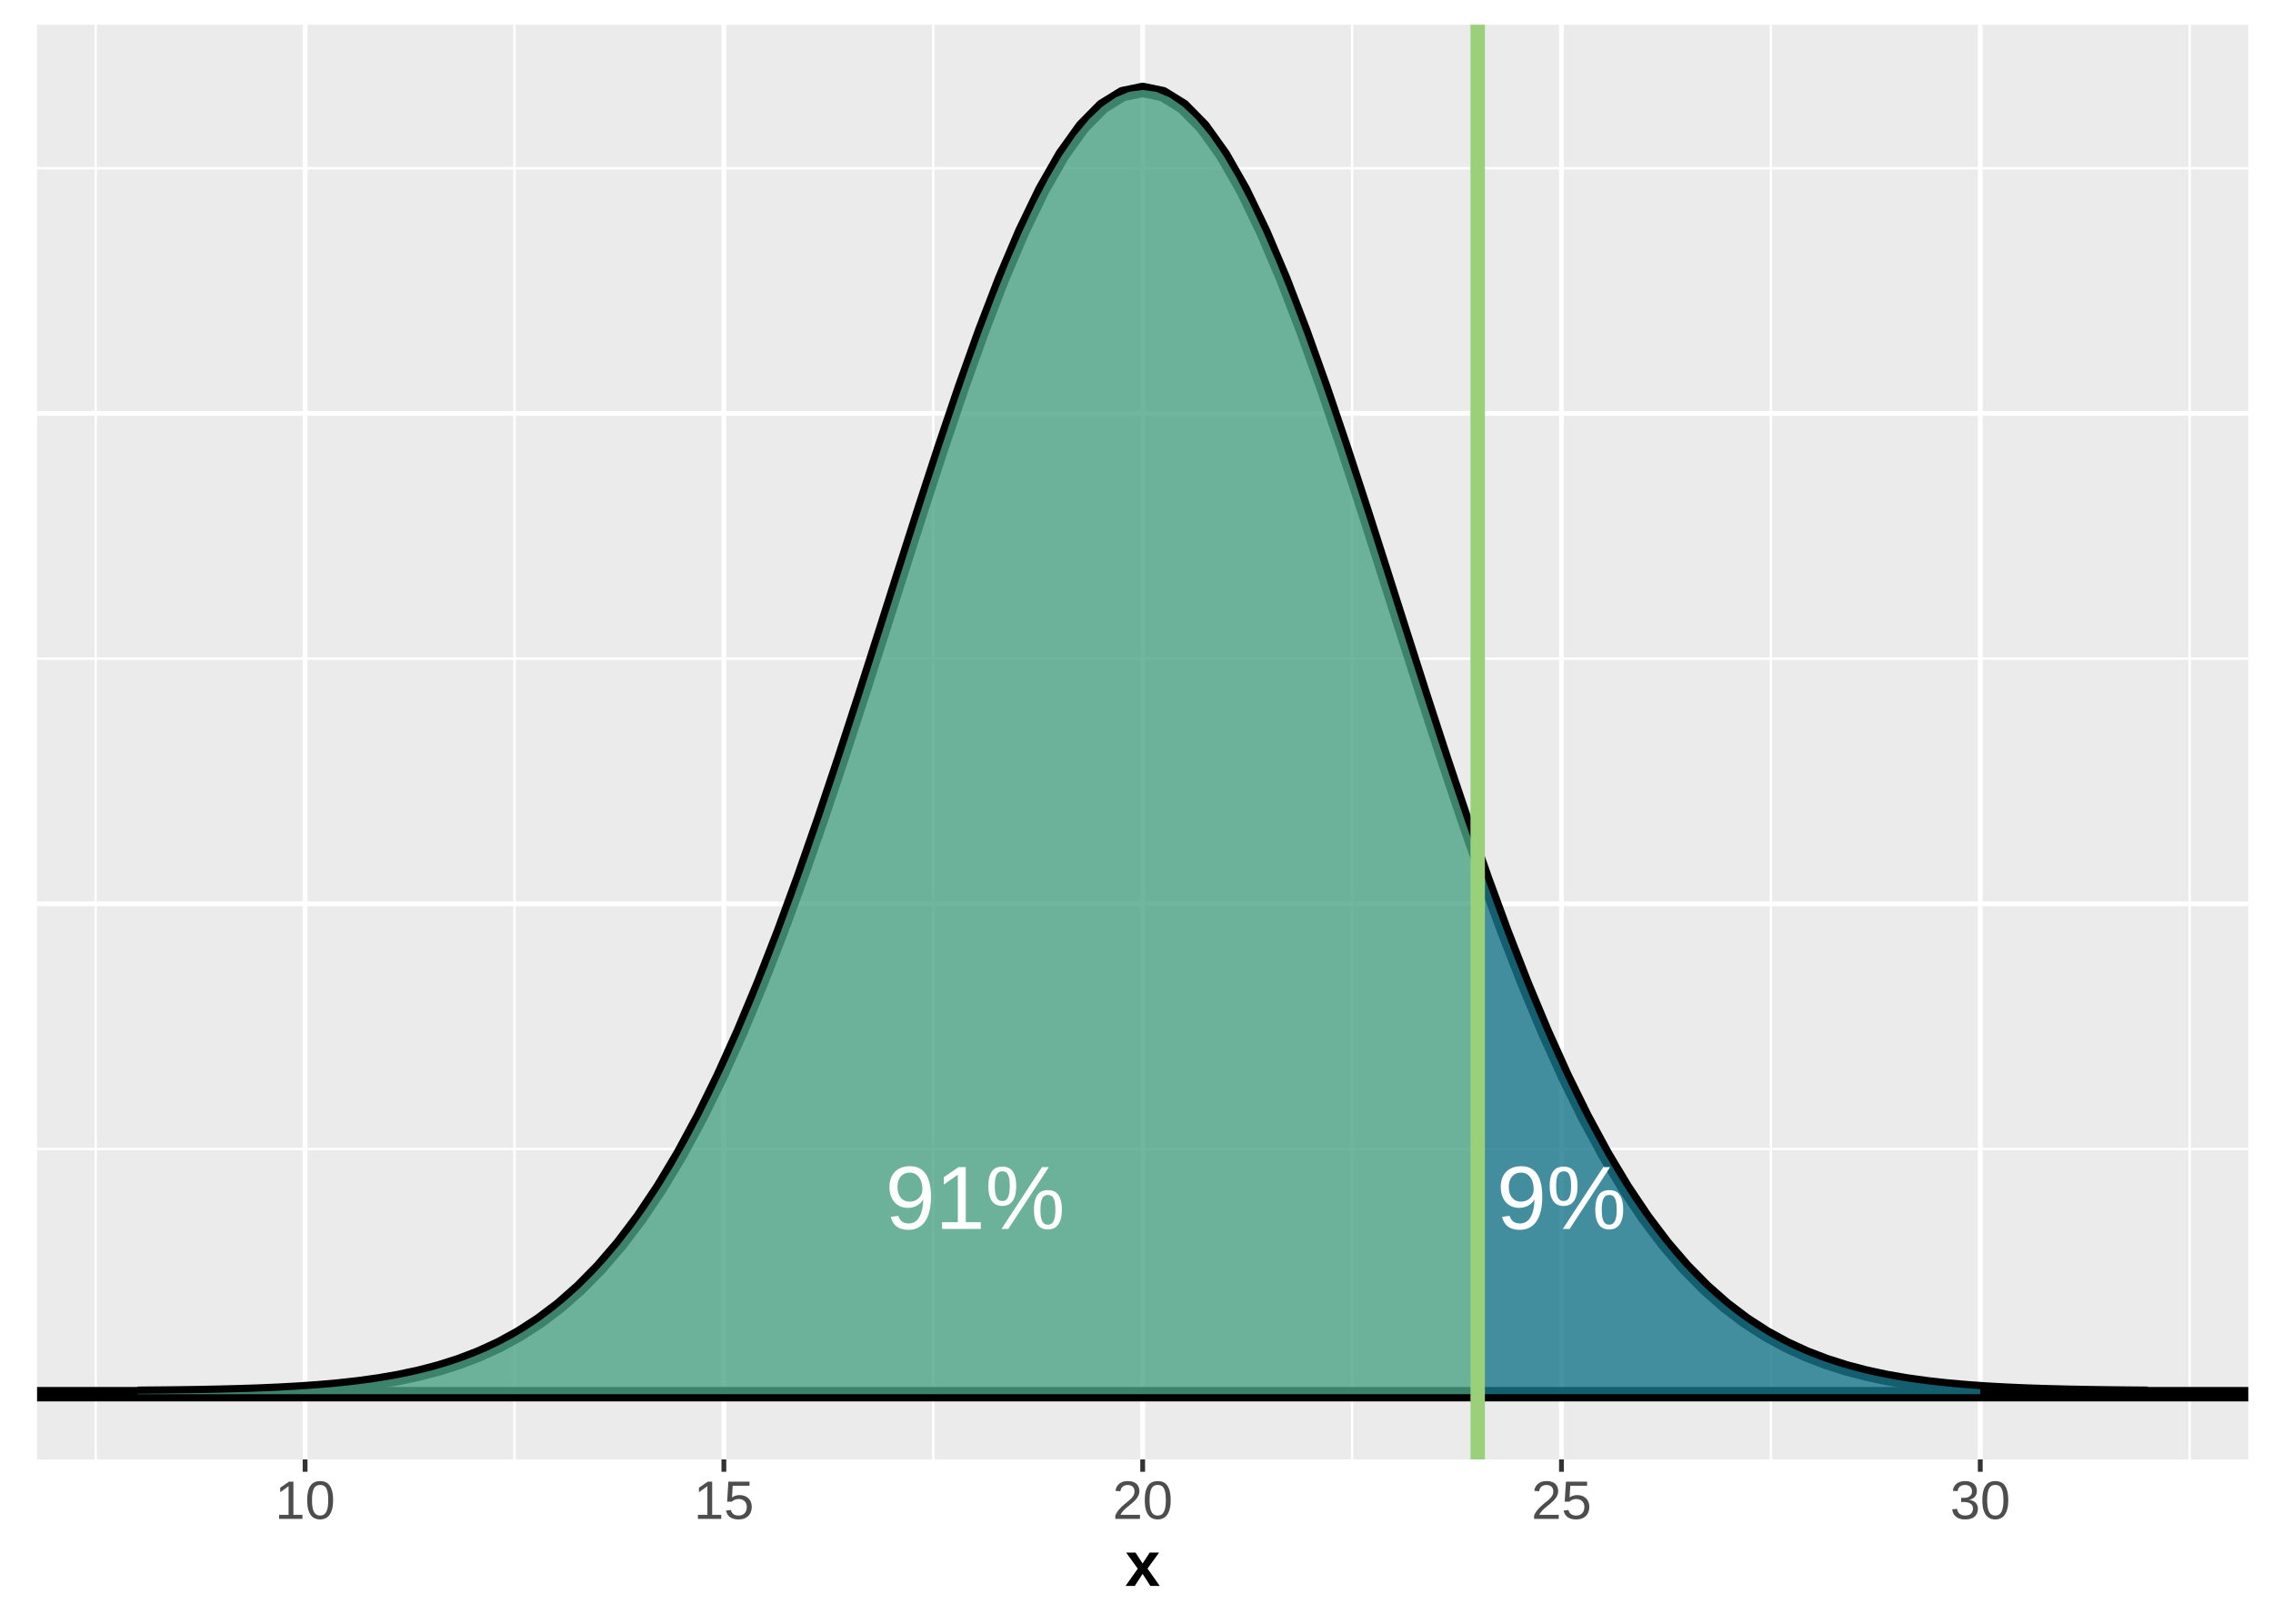 <?xml version="1.0" encoding="UTF-8"?>
<svg xmlns="http://www.w3.org/2000/svg" xmlns:xlink="http://www.w3.org/1999/xlink" width="504pt" height="360pt" viewBox="0 0 504 360" version="1.1">
<defs>
<clipPath id="clip1">
  <path d="M 8.219 5.48 L 498.52 5.48 L 498.52 323.566 L 8.219 323.566 Z M 8.219 5.48 "/>
</clipPath>
<clipPath id="clip2">
  <path d="M 8.219 254 L 498.52 254 L 498.52 256 L 8.219 256 Z M 8.219 254 "/>
</clipPath>
<clipPath id="clip3">
  <path d="M 8.219 145 L 498.52 145 L 498.52 147 L 8.219 147 Z M 8.219 145 "/>
</clipPath>
<clipPath id="clip4">
  <path d="M 8.219 37 L 498.52 37 L 498.52 38 L 8.219 38 Z M 8.219 37 "/>
</clipPath>
<clipPath id="clip5">
  <path d="M 20 5.48 L 22 5.48 L 22 323.566 L 20 323.566 Z M 20 5.48 "/>
</clipPath>
<clipPath id="clip6">
  <path d="M 113 5.48 L 115 5.48 L 115 323.566 L 113 323.566 Z M 113 5.48 "/>
</clipPath>
<clipPath id="clip7">
  <path d="M 206 5.48 L 208 5.48 L 208 323.566 L 206 323.566 Z M 206 5.48 "/>
</clipPath>
<clipPath id="clip8">
  <path d="M 299 5.48 L 301 5.48 L 301 323.566 L 299 323.566 Z M 299 5.48 "/>
</clipPath>
<clipPath id="clip9">
  <path d="M 392 5.48 L 393 5.48 L 393 323.566 L 392 323.566 Z M 392 5.48 "/>
</clipPath>
<clipPath id="clip10">
  <path d="M 485 5.48 L 486 5.48 L 486 323.566 L 485 323.566 Z M 485 5.48 "/>
</clipPath>
<clipPath id="clip11">
  <path d="M 8.219 308 L 498.52 308 L 498.52 310 L 8.219 310 Z M 8.219 308 "/>
</clipPath>
<clipPath id="clip12">
  <path d="M 8.219 199 L 498.52 199 L 498.52 201 L 8.219 201 Z M 8.219 199 "/>
</clipPath>
<clipPath id="clip13">
  <path d="M 8.219 91 L 498.52 91 L 498.52 93 L 8.219 93 Z M 8.219 91 "/>
</clipPath>
<clipPath id="clip14">
  <path d="M 67 5.48 L 69 5.48 L 69 323.566 L 67 323.566 Z M 67 5.48 "/>
</clipPath>
<clipPath id="clip15">
  <path d="M 159 5.48 L 162 5.48 L 162 323.566 L 159 323.566 Z M 159 5.48 "/>
</clipPath>
<clipPath id="clip16">
  <path d="M 252 5.48 L 254 5.48 L 254 323.566 L 252 323.566 Z M 252 5.48 "/>
</clipPath>
<clipPath id="clip17">
  <path d="M 345 5.48 L 347 5.48 L 347 323.566 L 345 323.566 Z M 345 5.48 "/>
</clipPath>
<clipPath id="clip18">
  <path d="M 438 5.48 L 440 5.48 L 440 323.566 L 438 323.566 Z M 438 5.48 "/>
</clipPath>
<clipPath id="clip19">
  <path d="M 8.219 307 L 498.52 307 L 498.52 311 L 8.219 311 Z M 8.219 307 "/>
</clipPath>
<clipPath id="clip20">
  <path d="M 326 5.48 L 330 5.48 L 330 323.566 L 326 323.566 Z M 326 5.48 "/>
</clipPath>
</defs>
<g id="surface74">
<rect x="0" y="0" width="504" height="360" style="fill:rgb(100%,100%,100%);fill-opacity:1;stroke:none;"/>
<rect x="0" y="0" width="504" height="360" style="fill:rgb(100%,100%,100%);fill-opacity:1;stroke:none;"/>
<path style="fill:none;stroke-width:1.067;stroke-linecap:round;stroke-linejoin:round;stroke:rgb(100%,100%,100%);stroke-opacity:1;stroke-miterlimit:10;" d="M 0 360 L 504 360 L 504 0 L 0 0 Z M 0 360 "/>
<g clip-path="url(#clip1)" clip-rule="nonzero">
<path style=" stroke:none;fill-rule:nonzero;fill:rgb(92.157%,92.157%,92.157%);fill-opacity:1;" d="M 8.219 323.566 L 498.52 323.566 L 498.52 5.48 L 8.219 5.48 Z M 8.219 323.566 "/>
</g>
<g clip-path="url(#clip2)" clip-rule="nonzero">
<path style="fill:none;stroke-width:0.533;stroke-linecap:butt;stroke-linejoin:round;stroke:rgb(100%,100%,100%);stroke-opacity:1;stroke-miterlimit:10;" d="M 8.219 254.746 L 498.52 254.746 "/>
</g>
<g clip-path="url(#clip3)" clip-rule="nonzero">
<path style="fill:none;stroke-width:0.533;stroke-linecap:butt;stroke-linejoin:round;stroke:rgb(100%,100%,100%);stroke-opacity:1;stroke-miterlimit:10;" d="M 8.219 146.02 L 498.52 146.02 "/>
</g>
<g clip-path="url(#clip4)" clip-rule="nonzero">
<path style="fill:none;stroke-width:0.533;stroke-linecap:butt;stroke-linejoin:round;stroke:rgb(100%,100%,100%);stroke-opacity:1;stroke-miterlimit:10;" d="M 8.219 37.293 L 498.52 37.293 "/>
</g>
<g clip-path="url(#clip5)" clip-rule="nonzero">
<path style="fill:none;stroke-width:0.533;stroke-linecap:butt;stroke-linejoin:round;stroke:rgb(100%,100%,100%);stroke-opacity:1;stroke-miterlimit:10;" d="M 21.219 323.566 L 21.219 5.48 "/>
</g>
<g clip-path="url(#clip6)" clip-rule="nonzero">
<path style="fill:none;stroke-width:0.533;stroke-linecap:butt;stroke-linejoin:round;stroke:rgb(100%,100%,100%);stroke-opacity:1;stroke-miterlimit:10;" d="M 114.078 323.566 L 114.078 5.48 "/>
</g>
<g clip-path="url(#clip7)" clip-rule="nonzero">
<path style="fill:none;stroke-width:0.533;stroke-linecap:butt;stroke-linejoin:round;stroke:rgb(100%,100%,100%);stroke-opacity:1;stroke-miterlimit:10;" d="M 206.941 323.566 L 206.941 5.48 "/>
</g>
<g clip-path="url(#clip8)" clip-rule="nonzero">
<path style="fill:none;stroke-width:0.533;stroke-linecap:butt;stroke-linejoin:round;stroke:rgb(100%,100%,100%);stroke-opacity:1;stroke-miterlimit:10;" d="M 299.801 323.566 L 299.801 5.48 "/>
</g>
<g clip-path="url(#clip9)" clip-rule="nonzero">
<path style="fill:none;stroke-width:0.533;stroke-linecap:butt;stroke-linejoin:round;stroke:rgb(100%,100%,100%);stroke-opacity:1;stroke-miterlimit:10;" d="M 392.66 323.566 L 392.66 5.48 "/>
</g>
<g clip-path="url(#clip10)" clip-rule="nonzero">
<path style="fill:none;stroke-width:0.533;stroke-linecap:butt;stroke-linejoin:round;stroke:rgb(100%,100%,100%);stroke-opacity:1;stroke-miterlimit:10;" d="M 485.52 323.566 L 485.52 5.48 "/>
</g>
<g clip-path="url(#clip11)" clip-rule="nonzero">
<path style="fill:none;stroke-width:1.067;stroke-linecap:butt;stroke-linejoin:round;stroke:rgb(100%,100%,100%);stroke-opacity:1;stroke-miterlimit:10;" d="M 8.219 309.109 L 498.52 309.109 "/>
</g>
<g clip-path="url(#clip12)" clip-rule="nonzero">
<path style="fill:none;stroke-width:1.067;stroke-linecap:butt;stroke-linejoin:round;stroke:rgb(100%,100%,100%);stroke-opacity:1;stroke-miterlimit:10;" d="M 8.219 200.383 L 498.52 200.383 "/>
</g>
<g clip-path="url(#clip13)" clip-rule="nonzero">
<path style="fill:none;stroke-width:1.067;stroke-linecap:butt;stroke-linejoin:round;stroke:rgb(100%,100%,100%);stroke-opacity:1;stroke-miterlimit:10;" d="M 8.219 91.656 L 498.52 91.656 "/>
</g>
<g clip-path="url(#clip14)" clip-rule="nonzero">
<path style="fill:none;stroke-width:1.067;stroke-linecap:butt;stroke-linejoin:round;stroke:rgb(100%,100%,100%);stroke-opacity:1;stroke-miterlimit:10;" d="M 67.648 323.566 L 67.648 5.48 "/>
</g>
<g clip-path="url(#clip15)" clip-rule="nonzero">
<path style="fill:none;stroke-width:1.067;stroke-linecap:butt;stroke-linejoin:round;stroke:rgb(100%,100%,100%);stroke-opacity:1;stroke-miterlimit:10;" d="M 160.508 323.566 L 160.508 5.48 "/>
</g>
<g clip-path="url(#clip16)" clip-rule="nonzero">
<path style="fill:none;stroke-width:1.067;stroke-linecap:butt;stroke-linejoin:round;stroke:rgb(100%,100%,100%);stroke-opacity:1;stroke-miterlimit:10;" d="M 253.371 323.566 L 253.371 5.48 "/>
</g>
<g clip-path="url(#clip17)" clip-rule="nonzero">
<path style="fill:none;stroke-width:1.067;stroke-linecap:butt;stroke-linejoin:round;stroke:rgb(100%,100%,100%);stroke-opacity:1;stroke-miterlimit:10;" d="M 346.23 323.566 L 346.23 5.48 "/>
</g>
<g clip-path="url(#clip18)" clip-rule="nonzero">
<path style="fill:none;stroke-width:1.067;stroke-linecap:butt;stroke-linejoin:round;stroke:rgb(100%,100%,100%);stroke-opacity:1;stroke-miterlimit:10;" d="M 439.09 323.566 L 439.09 5.48 "/>
</g>
<path style="fill:none;stroke-width:3.201;stroke-linecap:butt;stroke-linejoin:round;stroke:rgb(0%,0%,0%);stroke-opacity:1;stroke-miterlimit:10;" d="M 30.504 309.012 L 34.961 308.973 L 39.422 308.926 L 43.879 308.863 L 48.336 308.777 L 52.793 308.664 L 57.25 308.52 L 61.707 308.328 L 66.164 308.086 L 70.621 307.773 L 75.078 307.379 L 79.535 306.883 L 83.992 306.262 L 88.449 305.488 L 92.906 304.535 L 97.363 303.371 L 101.82 301.953 L 106.281 300.242 L 110.738 298.191 L 115.195 295.754 L 119.652 292.875 L 124.109 289.504 L 128.566 285.578 L 133.023 281.051 L 137.48 275.867 L 141.938 269.973 L 146.395 263.328 L 150.852 255.898 L 155.309 247.66 L 159.766 238.594 L 164.223 228.707 L 168.68 218.02 L 173.141 206.57 L 177.598 194.418 L 182.055 181.645 L 186.512 168.355 L 190.969 154.668 L 195.426 140.73 L 199.883 126.707 L 204.34 112.773 L 208.797 99.129 L 213.254 85.965 L 217.711 73.488 L 222.168 61.902 L 226.625 51.402 L 231.082 42.172 L 235.539 34.371 L 239.996 28.148 L 244.457 23.617 L 248.914 20.863 L 253.371 19.938 L 257.828 20.863 L 262.285 23.617 L 266.742 28.148 L 271.199 34.371 L 275.656 42.172 L 280.113 51.402 L 284.57 61.902 L 289.027 73.488 L 293.484 85.965 L 297.941 99.129 L 302.398 112.773 L 306.855 126.707 L 311.316 140.73 L 315.773 154.668 L 320.23 168.355 L 324.688 181.645 L 329.145 194.418 L 333.602 206.57 L 338.059 218.02 L 342.516 228.707 L 346.973 238.594 L 351.43 247.66 L 355.887 255.898 L 360.344 263.328 L 364.801 269.973 L 369.258 275.867 L 373.715 281.051 L 378.176 285.578 L 382.633 289.504 L 387.09 292.875 L 391.547 295.754 L 396.004 298.191 L 400.461 300.242 L 404.918 301.953 L 409.375 303.371 L 413.832 304.535 L 418.289 305.488 L 422.746 306.262 L 427.203 306.883 L 431.66 307.379 L 436.117 307.773 L 440.574 308.086 L 445.031 308.328 L 449.492 308.52 L 453.949 308.664 L 458.406 308.777 L 462.863 308.863 L 467.32 308.926 L 471.777 308.973 L 476.234 309.012 "/>
<g clip-path="url(#clip19)" clip-rule="nonzero">
<path style="fill:none;stroke-width:3.201;stroke-linecap:butt;stroke-linejoin:round;stroke:rgb(0%,0%,0%);stroke-opacity:1;stroke-miterlimit:10;" d="M 8.219 309.109 L 498.52 309.109 "/>
</g>
<path style=" stroke:none;fill-rule:nonzero;fill:rgb(29.804%,63.922%,51.765%);fill-opacity:0.8;" d="M 30.504 309.012 L 33.477 308.988 L 36.449 308.961 L 39.422 308.926 L 42.391 308.887 L 45.363 308.836 L 48.336 308.777 L 51.305 308.703 L 54.277 308.621 L 57.25 308.52 L 60.223 308.398 L 63.191 308.254 L 66.164 308.086 L 69.137 307.887 L 72.105 307.652 L 75.078 307.379 L 78.051 307.062 L 81.023 306.691 L 83.992 306.262 L 86.965 305.766 L 89.938 305.191 L 92.906 304.535 L 95.879 303.785 L 98.852 302.926 L 101.82 301.953 L 104.793 300.848 L 107.766 299.598 L 110.738 298.191 L 113.707 296.613 L 116.68 294.848 L 119.652 292.875 L 122.621 290.684 L 125.594 288.258 L 128.566 285.578 L 131.539 282.633 L 134.508 279.398 L 137.48 275.867 L 140.453 272.02 L 143.422 267.844 L 146.395 263.328 L 149.367 258.465 L 152.34 253.242 L 155.309 247.66 L 158.281 241.707 L 161.254 235.391 L 164.223 228.707 L 167.195 221.672 L 170.168 214.285 L 173.141 206.57 L 176.109 198.543 L 179.082 190.227 L 182.055 181.645 L 185.023 172.836 L 187.996 163.828 L 190.969 154.668 L 193.938 145.395 L 196.91 136.055 L 199.883 126.707 L 202.855 117.395 L 205.824 108.184 L 208.797 99.129 L 211.77 90.285 L 214.738 81.719 L 217.711 73.488 L 220.684 65.656 L 223.656 58.273 L 226.625 51.402 L 229.598 45.098 L 232.57 39.402 L 235.539 34.371 L 238.512 30.039 L 241.484 26.445 L 244.457 23.617 L 247.426 21.578 L 250.398 20.348 L 253.371 19.938 L 256.34 20.348 L 259.312 21.578 L 262.285 23.617 L 265.258 26.445 L 268.227 30.039 L 271.199 34.371 L 274.172 39.402 L 277.141 45.098 L 280.113 51.402 L 283.086 58.273 L 286.055 65.656 L 289.027 73.488 L 292 81.719 L 294.973 90.285 L 297.941 99.129 L 300.914 108.184 L 303.887 117.395 L 306.855 126.707 L 309.828 136.055 L 312.801 145.395 L 315.773 154.668 L 318.742 163.828 L 321.715 172.836 L 324.688 181.645 L 327.656 190.227 L 327.656 309.109 L 30.504 309.109 Z M 30.504 309.012 "/>
<path style=" stroke:none;fill-rule:nonzero;fill:rgb(9.412%,46.667%,54.902%);fill-opacity:0.8;" d="M 327.656 190.227 L 328.773 193.379 L 329.887 196.492 L 331 199.562 L 332.117 202.594 L 333.23 205.586 L 334.344 208.531 L 335.457 211.43 L 336.574 214.285 L 337.688 217.094 L 338.801 219.855 L 339.914 222.57 L 341.031 225.234 L 342.145 227.848 L 343.258 230.41 L 344.371 232.926 L 345.488 235.391 L 346.602 237.801 L 347.715 240.16 L 348.828 242.473 L 349.945 244.727 L 351.059 246.934 L 352.172 249.09 L 353.289 251.191 L 354.402 253.242 L 355.516 255.242 L 356.629 257.195 L 357.746 259.094 L 358.859 260.941 L 359.973 262.742 L 361.086 264.488 L 362.203 266.191 L 363.316 267.844 L 364.43 269.449 L 365.543 271.008 L 366.66 272.516 L 367.773 273.98 L 368.887 275.402 L 370.004 276.777 L 371.117 278.109 L 372.23 279.398 L 373.344 280.645 L 374.461 281.852 L 375.574 283.016 L 376.688 284.141 L 377.801 285.227 L 378.918 286.273 L 380.031 287.285 L 381.145 288.258 L 382.258 289.195 L 383.375 290.102 L 384.488 290.973 L 385.602 291.809 L 386.719 292.613 L 387.832 293.387 L 388.945 294.133 L 390.059 294.848 L 391.176 295.531 L 392.289 296.188 L 393.402 296.82 L 394.516 297.426 L 395.633 298.004 L 396.746 298.559 L 397.859 299.09 L 398.973 299.598 L 400.09 300.086 L 401.203 300.551 L 402.316 300.992 L 403.434 301.418 L 404.547 301.82 L 405.66 302.207 L 406.773 302.578 L 407.891 302.926 L 409.004 303.262 L 410.117 303.582 L 411.23 303.883 L 412.348 304.172 L 413.461 304.449 L 414.574 304.707 L 415.688 304.957 L 416.805 305.191 L 417.918 305.418 L 419.031 305.629 L 420.148 305.832 L 421.262 306.02 L 422.375 306.203 L 423.488 306.375 L 424.605 306.535 L 425.719 306.691 L 426.832 306.836 L 427.945 306.973 L 429.062 307.102 L 430.176 307.227 L 431.289 307.344 L 432.402 307.453 L 433.52 307.555 L 434.633 307.652 L 435.746 307.746 L 436.863 307.832 L 437.977 307.914 L 439.09 307.988 L 439.09 309.109 L 327.656 309.109 Z M 327.656 190.227 "/>
<path style=" stroke:none;fill-rule:nonzero;fill:rgb(100%,100%,100%);fill-opacity:1;" d="M 206.43 265.34 L 206.426 265.703 L 206.414 266.055 L 206.395 266.398 L 206.371 266.73 L 206.34 267.055 L 206.301 267.371 L 206.258 267.68 L 206.203 267.98 L 206.145 268.27 L 206.078 268.551 L 206.008 268.82 L 205.93 269.078 L 205.848 269.332 L 205.758 269.574 L 205.66 269.805 L 205.562 270.031 L 205.453 270.246 L 205.34 270.449 L 205.223 270.648 L 205.094 270.836 L 204.965 271.012 L 204.828 271.184 L 204.684 271.344 L 204.535 271.492 L 204.383 271.633 L 204.223 271.766 L 204.059 271.891 L 203.887 272.004 L 203.711 272.109 L 203.531 272.207 L 203.344 272.293 L 203.156 272.371 L 202.961 272.438 L 202.762 272.5 L 202.559 272.547 L 202.348 272.59 L 202.137 272.621 L 201.918 272.645 L 201.695 272.66 L 201.469 272.664 L 201.312 272.66 L 201.16 272.656 L 201.008 272.648 L 200.863 272.637 L 200.719 272.621 L 200.578 272.602 L 200.441 272.582 L 200.309 272.559 L 200.176 272.527 L 200.047 272.496 L 199.922 272.465 L 199.801 272.43 L 199.68 272.387 L 199.562 272.344 L 199.449 272.297 L 199.34 272.246 L 199.23 272.188 L 199.125 272.129 L 199.02 272.066 L 198.922 272 L 198.824 271.93 L 198.727 271.855 L 198.637 271.777 L 198.547 271.695 L 198.461 271.609 L 198.379 271.52 L 198.297 271.426 L 198.219 271.328 L 198.145 271.223 L 198.074 271.117 L 198.004 271.004 L 197.938 270.891 L 197.875 270.77 L 197.816 270.645 L 197.758 270.516 L 197.703 270.383 L 197.652 270.246 L 197.602 270.102 L 197.555 269.957 L 197.512 269.805 L 199.184 269.543 L 199.238 269.715 L 199.305 269.875 L 199.375 270.031 L 199.449 270.176 L 199.531 270.309 L 199.617 270.434 L 199.711 270.551 L 199.812 270.66 L 199.918 270.758 L 200.027 270.844 L 200.148 270.922 L 200.273 270.992 L 200.406 271.051 L 200.543 271.105 L 200.688 271.152 L 200.836 271.188 L 200.992 271.215 L 201.156 271.238 L 201.324 271.25 L 201.496 271.254 L 201.637 271.25 L 201.777 271.238 L 201.91 271.223 L 202.047 271.199 L 202.176 271.172 L 202.305 271.133 L 202.43 271.09 L 202.551 271.043 L 202.672 270.984 L 202.789 270.922 L 202.906 270.852 L 203.02 270.773 L 203.129 270.688 L 203.234 270.598 L 203.336 270.5 L 203.438 270.395 L 203.531 270.285 L 203.621 270.164 L 203.707 270.043 L 203.793 269.91 L 203.875 269.773 L 203.953 269.629 L 204.027 269.477 L 204.098 269.32 L 204.164 269.156 L 204.227 268.984 L 204.289 268.805 L 204.344 268.621 L 204.395 268.426 L 204.445 268.227 L 204.488 268.023 L 204.527 267.809 L 204.566 267.59 L 204.598 267.363 L 204.625 267.129 L 204.648 266.887 L 204.664 266.641 L 204.68 266.387 L 204.691 266.125 L 204.695 265.855 L 204.656 265.945 L 204.609 266.035 L 204.508 266.207 L 204.453 266.289 L 204.395 266.367 L 204.336 266.449 L 204.203 266.598 L 204.133 266.672 L 204.062 266.742 L 203.988 266.812 L 203.914 266.879 L 203.836 266.941 L 203.754 267.004 L 203.676 267.066 L 203.59 267.125 L 203.504 267.18 L 203.414 267.234 L 203.324 267.285 L 203.145 267.379 L 203.051 267.422 L 202.957 267.461 L 202.762 267.539 L 202.66 267.574 L 202.457 267.637 L 202.352 267.664 L 202.141 267.711 L 202.035 267.73 L 201.93 267.746 L 201.613 267.781 L 201.508 267.785 L 201.398 267.789 L 201.109 267.789 L 200.926 267.777 L 200.75 267.762 L 200.574 267.738 L 200.402 267.707 L 200.234 267.672 L 200.07 267.629 L 199.91 267.578 L 199.754 267.523 L 199.602 267.461 L 199.453 267.391 L 199.309 267.312 L 199.172 267.23 L 199.039 267.145 L 198.906 267.055 L 198.781 266.957 L 198.66 266.855 L 198.547 266.746 L 198.434 266.633 L 198.328 266.516 L 198.223 266.395 L 198.125 266.266 L 198.031 266.133 L 197.945 265.996 L 197.859 265.852 L 197.781 265.707 L 197.707 265.555 L 197.637 265.395 L 197.57 265.234 L 197.512 265.066 L 197.457 264.895 L 197.41 264.719 L 197.367 264.539 L 197.328 264.352 L 197.297 264.164 L 197.273 263.973 L 197.254 263.777 L 197.238 263.582 L 197.23 263.379 L 197.227 263.172 L 197.23 262.961 L 197.238 262.754 L 197.254 262.555 L 197.277 262.355 L 197.305 262.164 L 197.336 261.973 L 197.375 261.789 L 197.422 261.605 L 197.473 261.43 L 197.531 261.254 L 197.594 261.086 L 197.664 260.922 L 197.742 260.766 L 197.82 260.613 L 197.91 260.465 L 198 260.324 L 198.098 260.188 L 198.203 260.055 L 198.309 259.926 L 198.426 259.805 L 198.543 259.688 L 198.668 259.578 L 198.797 259.469 L 198.934 259.371 L 199.074 259.273 L 199.219 259.184 L 199.371 259.102 L 199.527 259.023 L 199.688 258.949 L 199.855 258.883 L 200.027 258.82 L 200.203 258.766 L 200.387 258.719 L 200.574 258.676 L 200.766 258.641 L 200.961 258.613 L 201.16 258.59 L 201.367 258.574 L 201.574 258.566 L 201.789 258.562 L 202.234 258.578 L 202.66 258.629 L 203.059 258.715 L 203.441 258.832 L 203.797 258.984 L 204.133 259.172 L 204.445 259.391 L 204.734 259.645 L 205.004 259.934 L 205.25 260.254 L 205.477 260.609 L 205.676 261 L 205.852 261.422 L 206.004 261.879 L 206.133 262.371 L 206.238 262.898 L 206.32 263.457 L 206.379 264.051 L 206.418 264.68 Z M 204.523 263.648 L 204.52 263.496 L 204.516 263.348 L 204.504 263.199 L 204.492 263.055 L 204.477 262.91 L 204.457 262.77 L 204.402 262.488 L 204.371 262.352 L 204.301 262.086 L 204.258 261.957 L 204.215 261.832 L 204.168 261.711 L 204.117 261.59 L 204 261.363 L 203.938 261.258 L 203.871 261.152 L 203.801 261.051 L 203.73 260.953 L 203.656 260.863 L 203.578 260.773 L 203.492 260.688 L 203.32 260.531 L 203.227 260.461 L 203.129 260.395 L 203.031 260.332 L 202.926 260.273 L 202.82 260.219 L 202.715 260.168 L 202.602 260.125 L 202.488 260.086 L 202.371 260.055 L 202.25 260.027 L 202.125 260.008 L 201.996 259.992 L 201.863 259.984 L 201.73 259.98 L 201.605 259.984 L 201.363 260 L 201.246 260.016 L 201.129 260.039 L 201.016 260.062 L 200.906 260.09 L 200.801 260.125 L 200.695 260.164 L 200.492 260.25 L 200.398 260.301 L 200.305 260.355 L 200.215 260.414 L 200.125 260.477 L 200.043 260.543 L 199.961 260.613 L 199.883 260.688 L 199.809 260.766 L 199.668 260.93 L 199.602 261.02 L 199.539 261.109 L 199.48 261.203 L 199.426 261.301 L 199.371 261.402 L 199.324 261.508 L 199.277 261.617 L 199.234 261.73 L 199.191 261.848 L 199.156 261.969 L 199.125 262.09 L 199.098 262.219 L 199.074 262.344 L 199.055 262.477 L 199.039 262.609 L 199.023 262.746 L 199.008 263.027 L 199.008 263.309 L 199.016 263.445 L 199.023 263.578 L 199.035 263.707 L 199.066 263.965 L 199.113 264.215 L 199.141 264.336 L 199.172 264.453 L 199.25 264.688 L 199.293 264.797 L 199.34 264.906 L 199.441 265.109 L 199.5 265.211 L 199.559 265.305 L 199.621 265.398 L 199.688 265.484 L 199.758 265.57 L 199.906 265.727 L 199.988 265.801 L 200.07 265.871 L 200.156 265.938 L 200.246 266 L 200.34 266.059 L 200.434 266.113 L 200.535 266.168 L 200.637 266.211 L 200.742 266.254 L 200.852 266.289 L 200.965 266.32 L 201.082 266.348 L 201.199 266.371 L 201.324 266.387 L 201.449 266.398 L 201.578 266.406 L 201.711 266.41 L 201.906 266.402 L 202.004 266.395 L 202.102 266.383 L 202.297 266.352 L 202.398 266.328 L 202.496 266.305 L 202.594 266.277 L 202.695 266.246 L 202.793 266.211 L 202.891 266.172 L 202.988 266.129 L 203.082 266.086 L 203.262 265.984 L 203.434 265.867 L 203.516 265.805 L 203.598 265.738 L 203.68 265.668 L 203.828 265.52 L 203.969 265.355 L 204.094 265.176 L 204.152 265.082 L 204.207 264.984 L 204.258 264.883 L 204.309 264.777 L 204.355 264.664 L 204.395 264.551 L 204.426 264.434 L 204.457 264.312 L 204.48 264.188 L 204.5 264.059 L 204.512 263.926 L 204.52 263.789 Z M 204.523 263.648 "/>
<path style=" stroke:none;fill-rule:nonzero;fill:rgb(100%,100%,100%);fill-opacity:1;" d="M 208.887 272.469 L 208.887 270.98 L 212.379 270.98 L 212.379 260.438 L 209.285 262.645 L 209.285 260.992 L 212.527 258.766 L 214.141 258.766 L 214.141 270.98 L 217.477 270.98 L 217.477 272.469 Z M 208.887 272.469 "/>
<path style=" stroke:none;fill-rule:nonzero;fill:rgb(100%,100%,100%);fill-opacity:1;" d="M 235.449 268.246 L 235.445 268.488 L 235.438 268.719 L 235.426 268.941 L 235.406 269.16 L 235.383 269.367 L 235.355 269.57 L 235.324 269.766 L 235.285 269.949 L 235.242 270.129 L 235.195 270.301 L 235.145 270.461 L 235.09 270.617 L 235.031 270.77 L 234.969 270.91 L 234.906 271.047 L 234.836 271.18 L 234.762 271.305 L 234.688 271.422 L 234.605 271.535 L 234.523 271.641 L 234.438 271.738 L 234.352 271.832 L 234.258 271.918 L 234.164 272 L 234.07 272.078 L 233.969 272.148 L 233.867 272.211 L 233.762 272.27 L 233.652 272.324 L 233.543 272.371 L 233.426 272.41 L 233.312 272.449 L 233.195 272.48 L 233.078 272.508 L 232.957 272.531 L 232.836 272.551 L 232.715 272.566 L 232.59 272.578 L 232.465 272.582 L 232.336 272.586 L 232.207 272.582 L 232.082 272.578 L 231.957 272.566 L 231.836 272.551 L 231.715 272.531 L 231.594 272.508 L 231.477 272.48 L 231.359 272.449 L 231.242 272.41 L 231.129 272.371 L 231.02 272.324 L 230.914 272.27 L 230.809 272.211 L 230.707 272.148 L 230.609 272.078 L 230.512 272 L 230.422 271.918 L 230.328 271.832 L 230.242 271.738 L 230.156 271.641 L 230.078 271.539 L 230 271.426 L 229.926 271.309 L 229.855 271.188 L 229.789 271.055 L 229.727 270.918 L 229.668 270.777 L 229.609 270.629 L 229.555 270.473 L 229.504 270.309 L 229.461 270.137 L 229.422 269.961 L 229.387 269.773 L 229.355 269.578 L 229.332 269.375 L 229.309 269.164 L 229.293 268.949 L 229.281 268.723 L 229.273 268.488 L 229.273 267.992 L 229.281 267.75 L 229.293 267.512 L 229.309 267.285 L 229.332 267.066 L 229.355 266.855 L 229.387 266.656 L 229.422 266.465 L 229.461 266.281 L 229.504 266.109 L 229.555 265.941 L 229.605 265.785 L 229.66 265.633 L 229.723 265.488 L 229.785 265.352 L 229.852 265.219 L 229.922 265.094 L 229.996 264.98 L 230.074 264.867 L 230.156 264.766 L 230.242 264.668 L 230.332 264.578 L 230.422 264.492 L 230.516 264.41 L 230.711 264.27 L 230.812 264.211 L 230.918 264.156 L 231.027 264.109 L 231.141 264.066 L 231.254 264.027 L 231.371 263.992 L 231.492 263.961 L 231.613 263.934 L 231.734 263.914 L 231.859 263.895 L 231.984 263.879 L 232.242 263.863 L 232.5 263.863 L 232.629 263.871 L 232.75 263.879 L 232.875 263.895 L 232.996 263.914 L 233.113 263.934 L 233.23 263.961 L 233.344 263.992 L 233.457 264.027 L 233.57 264.066 L 233.684 264.109 L 233.789 264.156 L 233.895 264.211 L 233.996 264.27 L 234.191 264.41 L 234.285 264.492 L 234.375 264.578 L 234.461 264.668 L 234.543 264.766 L 234.625 264.867 L 234.703 264.98 L 234.777 265.094 L 234.848 265.219 L 234.918 265.352 L 234.98 265.488 L 235.043 265.633 L 235.102 265.785 L 235.152 265.941 L 235.203 266.109 L 235.25 266.281 L 235.293 266.465 L 235.328 266.656 L 235.359 266.855 L 235.387 267.066 L 235.41 267.285 L 235.426 267.512 L 235.438 267.75 L 235.445 267.992 Z M 223.574 272.469 L 222.066 272.469 L 231.031 258.766 L 232.559 258.766 Z M 222.281 258.648 L 222.402 258.652 L 222.527 258.656 L 222.648 258.668 L 222.766 258.684 L 222.887 258.699 L 223.004 258.723 L 223.117 258.75 L 223.23 258.781 L 223.457 258.852 L 223.566 258.895 L 223.672 258.941 L 223.777 258.996 L 223.879 259.059 L 223.977 259.125 L 224.074 259.195 L 224.164 259.273 L 224.258 259.359 L 224.344 259.449 L 224.43 259.543 L 224.512 259.645 L 224.59 259.758 L 224.664 259.871 L 224.734 259.996 L 224.801 260.125 L 224.863 260.262 L 224.922 260.406 L 224.98 260.555 L 225.031 260.711 L 225.082 260.875 L 225.125 261.047 L 225.168 261.227 L 225.203 261.418 L 225.234 261.617 L 225.262 261.82 L 225.285 262.039 L 225.301 262.262 L 225.312 262.496 L 225.32 262.734 L 225.324 262.988 L 225.32 263.227 L 225.312 263.461 L 225.301 263.688 L 225.285 263.906 L 225.262 264.113 L 225.234 264.316 L 225.203 264.512 L 225.168 264.699 L 225.125 264.879 L 225.082 265.047 L 225.031 265.211 L 224.977 265.371 L 224.918 265.523 L 224.859 265.668 L 224.793 265.809 L 224.727 265.941 L 224.656 266.066 L 224.578 266.188 L 224.5 266.301 L 224.418 266.41 L 224.336 266.512 L 224.25 266.605 L 224.16 266.691 L 224.066 266.777 L 223.973 266.852 L 223.871 266.922 L 223.77 266.988 L 223.668 267.047 L 223.559 267.102 L 223.445 267.148 L 223.332 267.191 L 223.219 267.23 L 222.984 267.293 L 222.863 267.316 L 222.742 267.336 L 222.617 267.352 L 222.496 267.363 L 222.367 267.371 L 222.113 267.371 L 221.984 267.363 L 221.859 267.352 L 221.734 267.336 L 221.609 267.316 L 221.492 267.293 L 221.371 267.262 L 221.254 267.23 L 221.141 267.191 L 221.023 267.148 L 220.914 267.102 L 220.805 267.047 L 220.699 266.988 L 220.598 266.922 L 220.496 266.852 L 220.402 266.777 L 220.215 266.605 L 220.129 266.512 L 220.043 266.41 L 219.961 266.305 L 219.887 266.191 L 219.812 266.07 L 219.742 265.945 L 219.676 265.812 L 219.613 265.676 L 219.551 265.531 L 219.496 265.379 L 219.441 265.223 L 219.391 265.059 L 219.348 264.887 L 219.309 264.707 L 219.273 264.52 L 219.242 264.324 L 219.215 264.121 L 219.195 263.91 L 219.18 263.691 L 219.168 263.465 L 219.16 263.23 L 219.156 262.988 L 219.16 262.734 L 219.168 262.496 L 219.18 262.262 L 219.195 262.039 L 219.215 261.82 L 219.242 261.617 L 219.273 261.418 L 219.309 261.227 L 219.348 261.047 L 219.391 260.875 L 219.441 260.711 L 219.496 260.555 L 219.555 260.406 L 219.613 260.262 L 219.68 260.125 L 219.746 259.996 L 219.816 259.871 L 219.891 259.758 L 219.973 259.645 L 220.051 259.543 L 220.137 259.449 L 220.227 259.359 L 220.316 259.273 L 220.41 259.195 L 220.508 259.125 L 220.609 259.059 L 220.715 258.996 L 220.82 258.941 L 220.93 258.895 L 221.043 258.852 L 221.277 258.781 L 221.398 258.75 L 221.52 258.723 L 221.641 258.699 L 221.891 258.668 L 222.02 258.656 L 222.148 258.652 Z M 234.008 268.246 L 234.008 268.059 L 234.004 267.875 L 234 267.699 L 233.992 267.531 L 233.98 267.367 L 233.969 267.211 L 233.957 267.062 L 233.941 266.918 L 233.922 266.781 L 233.902 266.652 L 233.879 266.527 L 233.855 266.406 L 233.828 266.293 L 233.797 266.18 L 233.734 265.977 L 233.699 265.883 L 233.66 265.793 L 233.621 265.711 L 233.582 265.633 L 233.539 265.559 L 233.496 265.488 L 233.449 265.426 L 233.398 265.363 L 233.348 265.309 L 233.297 265.258 L 233.242 265.211 L 233.184 265.168 L 233.125 265.129 L 233.066 265.098 L 233.004 265.066 L 232.941 265.039 L 232.875 265.016 L 232.809 264.996 L 232.742 264.98 L 232.672 264.965 L 232.602 264.957 L 232.453 264.941 L 232.293 264.941 L 232.137 264.957 L 232.062 264.969 L 231.988 264.984 L 231.918 265 L 231.852 265.023 L 231.781 265.047 L 231.719 265.074 L 231.656 265.105 L 231.594 265.141 L 231.477 265.219 L 231.422 265.266 L 231.367 265.316 L 231.266 265.434 L 231.172 265.566 L 231.129 265.641 L 231.086 265.719 L 231.047 265.805 L 231.012 265.895 L 230.977 265.988 L 230.941 266.086 L 230.91 266.191 L 230.883 266.301 L 230.855 266.418 L 230.832 266.535 L 230.809 266.664 L 230.789 266.793 L 230.77 266.93 L 230.754 267.07 L 230.738 267.219 L 230.727 267.375 L 230.719 267.535 L 230.711 267.703 L 230.707 267.879 L 230.703 268.059 L 230.703 268.43 L 230.707 268.605 L 230.711 268.773 L 230.719 268.938 L 230.727 269.098 L 230.738 269.246 L 230.754 269.395 L 230.77 269.531 L 230.789 269.668 L 230.809 269.793 L 230.832 269.918 L 230.859 270.035 L 230.887 270.148 L 230.914 270.254 L 230.945 270.359 L 230.98 270.457 L 231.016 270.551 L 231.051 270.641 L 231.09 270.727 L 231.129 270.805 L 231.172 270.879 L 231.219 270.949 L 231.266 271.016 L 231.367 271.133 L 231.418 271.184 L 231.527 271.277 L 231.586 271.316 L 231.645 271.352 L 231.707 271.383 L 231.773 271.41 L 231.906 271.457 L 231.977 271.473 L 232.051 271.488 L 232.125 271.5 L 232.199 271.508 L 232.277 271.516 L 232.43 271.516 L 232.504 271.508 L 232.574 271.5 L 232.645 271.488 L 232.715 271.473 L 232.781 271.457 L 232.848 271.434 L 232.91 271.41 L 232.973 271.383 L 233.035 271.352 L 233.098 271.316 L 233.156 271.277 L 233.215 271.23 L 233.27 271.184 L 233.324 271.133 L 233.375 271.074 L 233.422 271.016 L 233.473 270.949 L 233.516 270.879 L 233.562 270.805 L 233.602 270.727 L 233.641 270.641 L 233.68 270.551 L 233.715 270.457 L 233.75 270.359 L 233.812 270.148 L 233.84 270.035 L 233.867 269.918 L 233.914 269.668 L 233.934 269.531 L 233.949 269.395 L 233.98 269.098 L 233.988 268.938 L 233.996 268.773 L 234.004 268.605 L 234.008 268.43 Z M 223.895 262.988 L 223.895 262.801 L 223.891 262.617 L 223.883 262.445 L 223.875 262.277 L 223.867 262.113 L 223.855 261.957 L 223.84 261.809 L 223.824 261.668 L 223.809 261.531 L 223.785 261.402 L 223.766 261.277 L 223.742 261.16 L 223.715 261.043 L 223.688 260.938 L 223.656 260.832 L 223.625 260.734 L 223.59 260.641 L 223.555 260.551 L 223.516 260.469 L 223.477 260.391 L 223.434 260.316 L 223.391 260.246 L 223.297 260.121 L 223.246 260.066 L 223.195 260.016 L 223.141 259.969 L 223.086 259.926 L 223.031 259.887 L 222.969 259.855 L 222.91 259.824 L 222.848 259.801 L 222.715 259.754 L 222.648 259.738 L 222.578 259.723 L 222.504 259.715 L 222.434 259.707 L 222.355 259.699 L 222.195 259.699 L 222.039 259.715 L 221.961 259.727 L 221.812 259.758 L 221.672 259.805 L 221.605 259.832 L 221.539 259.863 L 221.48 259.898 L 221.363 259.977 L 221.309 260.023 L 221.254 260.078 L 221.203 260.133 L 221.152 260.191 L 221.059 260.324 L 221.016 260.398 L 220.973 260.477 L 220.934 260.562 L 220.898 260.648 L 220.863 260.742 L 220.828 260.844 L 220.797 260.945 L 220.77 261.055 L 220.742 261.168 L 220.695 261.41 L 220.676 261.539 L 220.656 261.676 L 220.625 261.965 L 220.613 262.121 L 220.605 262.281 L 220.598 262.449 L 220.59 262.621 L 220.59 262.801 L 220.586 262.988 L 220.59 263.168 L 220.59 263.344 L 220.598 263.516 L 220.605 263.68 L 220.613 263.836 L 220.625 263.988 L 220.641 264.137 L 220.656 264.277 L 220.676 264.414 L 220.695 264.543 L 220.719 264.668 L 220.746 264.785 L 220.773 264.898 L 220.801 265.008 L 220.832 265.113 L 220.867 265.215 L 220.902 265.309 L 220.938 265.398 L 220.977 265.484 L 221.016 265.562 L 221.059 265.637 L 221.105 265.707 L 221.152 265.773 L 221.254 265.891 L 221.309 265.941 L 221.363 265.988 L 221.422 266.035 L 221.48 266.074 L 221.539 266.109 L 221.605 266.141 L 221.668 266.168 L 221.734 266.191 L 221.805 266.215 L 221.875 266.23 L 221.949 266.246 L 222.023 266.258 L 222.18 266.273 L 222.332 266.273 L 222.406 266.266 L 222.477 266.258 L 222.547 266.246 L 222.68 266.215 L 222.746 266.191 L 222.809 266.168 L 222.871 266.141 L 222.93 266.109 L 222.992 266.074 L 223.047 266.035 L 223.105 265.988 L 223.16 265.941 L 223.211 265.891 L 223.262 265.832 L 223.309 265.773 L 223.359 265.707 L 223.402 265.637 L 223.445 265.562 L 223.488 265.484 L 223.527 265.398 L 223.566 265.309 L 223.602 265.215 L 223.637 265.113 L 223.668 265.008 L 223.699 264.898 L 223.727 264.785 L 223.754 264.668 L 223.777 264.543 L 223.801 264.414 L 223.82 264.277 L 223.836 264.137 L 223.852 263.988 L 223.863 263.836 L 223.875 263.68 L 223.883 263.516 L 223.891 263.344 L 223.895 263.168 Z M 223.895 262.988 "/>
<path style=" stroke:none;fill-rule:nonzero;fill:rgb(100%,100%,100%);fill-opacity:1;" d="M 341.969 265.34 L 341.969 265.703 L 341.957 266.055 L 341.938 266.398 L 341.914 266.73 L 341.883 267.055 L 341.844 267.371 L 341.801 267.68 L 341.746 267.98 L 341.688 268.27 L 341.621 268.551 L 341.551 268.82 L 341.473 269.078 L 341.391 269.332 L 341.301 269.574 L 341.203 269.805 L 341.102 270.031 L 340.996 270.246 L 340.883 270.449 L 340.762 270.648 L 340.637 270.836 L 340.508 271.012 L 340.371 271.184 L 340.227 271.344 L 340.078 271.492 L 339.926 271.633 L 339.766 271.766 L 339.602 271.891 L 339.43 272.004 L 339.254 272.109 L 339.074 272.207 L 338.887 272.293 L 338.699 272.371 L 338.504 272.438 L 338.305 272.5 L 338.102 272.547 L 337.891 272.59 L 337.68 272.621 L 337.461 272.645 L 337.238 272.66 L 337.012 272.664 L 336.855 272.66 L 336.703 272.656 L 336.551 272.648 L 336.406 272.637 L 336.262 272.621 L 336.121 272.602 L 335.984 272.582 L 335.852 272.559 L 335.719 272.527 L 335.59 272.496 L 335.465 272.465 L 335.344 272.43 L 335.223 272.387 L 335.105 272.344 L 334.992 272.297 L 334.883 272.246 L 334.773 272.188 L 334.668 272.129 L 334.562 272.066 L 334.461 272 L 334.363 271.93 L 334.27 271.855 L 334.18 271.777 L 334.09 271.695 L 334.004 271.609 L 333.922 271.52 L 333.84 271.426 L 333.762 271.328 L 333.688 271.223 L 333.617 271.117 L 333.547 271.004 L 333.48 270.891 L 333.418 270.77 L 333.359 270.645 L 333.301 270.516 L 333.246 270.383 L 333.191 270.246 L 333.098 269.957 L 333.051 269.805 L 334.727 269.543 L 334.781 269.715 L 334.848 269.875 L 334.914 270.031 L 334.992 270.176 L 335.074 270.309 L 335.16 270.434 L 335.254 270.551 L 335.355 270.66 L 335.461 270.758 L 335.57 270.844 L 335.691 270.922 L 335.816 270.992 L 335.949 271.051 L 336.086 271.105 L 336.23 271.152 L 336.379 271.188 L 336.535 271.215 L 336.699 271.238 L 336.867 271.25 L 337.039 271.254 L 337.18 271.25 L 337.32 271.238 L 337.453 271.223 L 337.586 271.199 L 337.719 271.172 L 337.848 271.133 L 337.973 271.09 L 338.094 271.043 L 338.215 270.984 L 338.332 270.922 L 338.449 270.852 L 338.562 270.773 L 338.672 270.688 L 338.777 270.598 L 338.879 270.5 L 338.98 270.395 L 339.074 270.285 L 339.164 270.164 L 339.25 270.043 L 339.336 269.91 L 339.418 269.773 L 339.496 269.629 L 339.57 269.477 L 339.641 269.32 L 339.707 269.156 L 339.77 268.984 L 339.828 268.805 L 339.887 268.621 L 339.938 268.426 L 339.988 268.227 L 340.031 268.023 L 340.07 267.809 L 340.105 267.59 L 340.141 267.363 L 340.168 267.129 L 340.191 266.887 L 340.207 266.641 L 340.223 266.387 L 340.234 266.125 L 340.238 265.855 L 340.152 266.035 L 340.051 266.207 L 339.996 266.289 L 339.938 266.367 L 339.879 266.449 L 339.746 266.598 L 339.676 266.672 L 339.605 266.742 L 339.531 266.812 L 339.457 266.879 L 339.379 266.941 L 339.215 267.066 L 339.133 267.125 L 339.047 267.18 L 338.957 267.234 L 338.867 267.285 L 338.688 267.379 L 338.594 267.422 L 338.496 267.461 L 338.402 267.5 L 338.305 267.539 L 338.203 267.574 L 338 267.637 L 337.895 267.664 L 337.684 267.711 L 337.578 267.73 L 337.473 267.746 L 337.156 267.781 L 337.051 267.785 L 336.941 267.789 L 336.652 267.789 L 336.469 267.777 L 336.293 267.762 L 336.117 267.738 L 335.945 267.707 L 335.777 267.672 L 335.613 267.629 L 335.453 267.578 L 335.297 267.523 L 335.145 267.461 L 334.996 267.391 L 334.852 267.312 L 334.715 267.23 L 334.582 267.145 L 334.449 267.055 L 334.324 266.957 L 334.203 266.855 L 334.09 266.746 L 333.977 266.633 L 333.871 266.516 L 333.766 266.395 L 333.668 266.266 L 333.574 266.133 L 333.488 265.996 L 333.402 265.852 L 333.324 265.707 L 333.25 265.555 L 333.18 265.395 L 333.113 265.234 L 333.051 265.066 L 333 264.895 L 332.949 264.719 L 332.91 264.539 L 332.871 264.352 L 332.84 264.164 L 332.816 263.973 L 332.797 263.777 L 332.781 263.582 L 332.773 263.379 L 332.77 263.172 L 332.773 262.961 L 332.781 262.754 L 332.797 262.555 L 332.82 262.355 L 332.848 262.164 L 332.879 261.973 L 332.918 261.789 L 332.965 261.605 L 333.016 261.43 L 333.07 261.254 L 333.137 261.086 L 333.207 260.922 L 333.281 260.766 L 333.363 260.613 L 333.453 260.465 L 333.543 260.324 L 333.641 260.188 L 333.746 260.055 L 333.852 259.926 L 333.965 259.805 L 334.086 259.688 L 334.211 259.578 L 334.34 259.469 L 334.477 259.371 L 334.617 259.273 L 334.762 259.184 L 334.914 259.102 L 335.066 259.023 L 335.23 258.949 L 335.395 258.883 L 335.57 258.82 L 335.746 258.766 L 335.93 258.719 L 336.117 258.676 L 336.309 258.641 L 336.504 258.613 L 336.703 258.59 L 336.91 258.574 L 337.117 258.566 L 337.332 258.562 L 337.777 258.578 L 338.203 258.629 L 338.602 258.715 L 338.984 258.832 L 339.34 258.984 L 339.676 259.172 L 339.988 259.391 L 340.277 259.645 L 340.547 259.934 L 340.793 260.254 L 341.016 260.609 L 341.219 261 L 341.395 261.422 L 341.547 261.879 L 341.676 262.371 L 341.781 262.898 L 341.863 263.457 L 341.922 264.051 L 341.957 264.68 Z M 340.062 263.648 L 340.062 263.496 L 340.059 263.348 L 340.047 263.199 L 340.035 263.055 L 340.02 262.91 L 339.973 262.629 L 339.945 262.488 L 339.914 262.352 L 339.844 262.086 L 339.801 261.957 L 339.758 261.832 L 339.711 261.711 L 339.66 261.59 L 339.543 261.363 L 339.48 261.258 L 339.414 261.152 L 339.344 261.051 L 339.273 260.953 L 339.199 260.863 L 339.117 260.773 L 339.035 260.688 L 338.863 260.531 L 338.77 260.461 L 338.672 260.395 L 338.574 260.332 L 338.469 260.273 L 338.363 260.219 L 338.258 260.168 L 338.145 260.125 L 338.031 260.086 L 337.914 260.055 L 337.793 260.027 L 337.668 260.008 L 337.539 259.992 L 337.406 259.984 L 337.273 259.98 L 337.148 259.984 L 336.906 260 L 336.789 260.016 L 336.672 260.039 L 336.559 260.062 L 336.449 260.09 L 336.344 260.125 L 336.238 260.164 L 336.035 260.25 L 335.938 260.301 L 335.848 260.355 L 335.754 260.414 L 335.668 260.477 L 335.586 260.543 L 335.504 260.613 L 335.426 260.688 L 335.352 260.766 L 335.211 260.93 L 335.145 261.02 L 335.082 261.109 L 335.023 261.203 L 334.969 261.301 L 334.914 261.402 L 334.867 261.508 L 334.82 261.617 L 334.777 261.73 L 334.734 261.848 L 334.699 261.969 L 334.668 262.09 L 334.641 262.219 L 334.617 262.344 L 334.578 262.609 L 334.566 262.746 L 334.551 263.027 L 334.551 263.309 L 334.559 263.445 L 334.566 263.578 L 334.59 263.836 L 334.609 263.965 L 334.656 264.215 L 334.684 264.336 L 334.715 264.453 L 334.793 264.688 L 334.836 264.797 L 334.883 264.906 L 334.984 265.109 L 335.043 265.211 L 335.102 265.305 L 335.164 265.398 L 335.23 265.484 L 335.301 265.57 L 335.449 265.727 L 335.531 265.801 L 335.613 265.871 L 335.699 265.938 L 335.789 266 L 335.883 266.059 L 335.977 266.113 L 336.078 266.168 L 336.18 266.211 L 336.285 266.254 L 336.395 266.289 L 336.508 266.32 L 336.625 266.348 L 336.742 266.371 L 336.867 266.387 L 336.992 266.398 L 337.121 266.406 L 337.254 266.41 L 337.449 266.402 L 337.547 266.395 L 337.645 266.383 L 337.84 266.352 L 337.938 266.328 L 338.039 266.305 L 338.137 266.277 L 338.234 266.246 L 338.336 266.211 L 338.434 266.172 L 338.531 266.129 L 338.625 266.086 L 338.805 265.984 L 338.977 265.867 L 339.059 265.805 L 339.141 265.738 L 339.219 265.668 L 339.297 265.594 L 339.371 265.52 L 339.512 265.355 L 339.637 265.176 L 339.695 265.082 L 339.75 264.984 L 339.801 264.883 L 339.852 264.777 L 339.938 264.551 L 339.969 264.434 L 340 264.312 L 340.023 264.188 L 340.039 264.059 L 340.055 263.926 L 340.062 263.789 Z M 340.062 263.648 "/>
<path style=" stroke:none;fill-rule:nonzero;fill:rgb(100%,100%,100%);fill-opacity:1;" d="M 359.914 268.246 L 359.91 268.488 L 359.902 268.719 L 359.891 268.941 L 359.871 269.16 L 359.852 269.367 L 359.82 269.57 L 359.789 269.766 L 359.75 269.949 L 359.707 270.129 L 359.66 270.301 L 359.609 270.461 L 359.555 270.617 L 359.496 270.77 L 359.438 270.91 L 359.371 271.047 L 359.301 271.18 L 359.23 271.305 L 359.152 271.422 L 359.074 271.535 L 358.988 271.641 L 358.902 271.738 L 358.816 271.832 L 358.727 271.918 L 358.633 272 L 358.535 272.078 L 358.434 272.148 L 358.332 272.211 L 358.227 272.27 L 358.117 272.324 L 358.008 272.371 L 357.895 272.41 L 357.777 272.449 L 357.66 272.48 L 357.543 272.508 L 357.422 272.531 L 357.301 272.551 L 357.18 272.566 L 357.055 272.578 L 356.93 272.582 L 356.801 272.586 L 356.672 272.582 L 356.547 272.578 L 356.422 272.566 L 356.301 272.551 L 356.18 272.531 L 356.059 272.508 L 355.941 272.48 L 355.824 272.449 L 355.707 272.41 L 355.594 272.371 L 355.484 272.324 L 355.379 272.27 L 355.273 272.211 L 355.172 272.148 L 355.074 272.078 L 354.98 272 L 354.887 271.918 L 354.797 271.832 L 354.707 271.738 L 354.621 271.641 L 354.543 271.539 L 354.465 271.426 L 354.391 271.309 L 354.324 271.188 L 354.254 271.055 L 354.191 270.918 L 354.133 270.777 L 354.074 270.629 L 354.02 270.473 L 353.973 270.309 L 353.926 270.137 L 353.887 269.961 L 353.852 269.773 L 353.82 269.578 L 353.797 269.375 L 353.773 269.164 L 353.758 268.949 L 353.746 268.723 L 353.738 268.488 L 353.738 267.992 L 353.746 267.75 L 353.758 267.512 L 353.773 267.285 L 353.797 267.066 L 353.82 266.855 L 353.852 266.656 L 353.887 266.465 L 353.926 266.281 L 353.973 266.109 L 354.02 265.941 L 354.07 265.785 L 354.129 265.633 L 354.188 265.488 L 354.25 265.352 L 354.316 265.219 L 354.387 265.094 L 354.461 264.98 L 354.539 264.867 L 354.621 264.766 L 354.707 264.668 L 354.797 264.578 L 354.887 264.492 L 354.98 264.41 L 355.176 264.27 L 355.281 264.211 L 355.387 264.156 L 355.492 264.109 L 355.605 264.066 L 355.719 264.027 L 355.84 263.992 L 355.957 263.961 L 356.078 263.934 L 356.199 263.914 L 356.324 263.895 L 356.449 263.879 L 356.707 263.863 L 356.969 263.863 L 357.219 263.879 L 357.34 263.895 L 357.461 263.914 L 357.578 263.934 L 357.695 263.961 L 357.812 263.992 L 357.926 264.027 L 358.035 264.066 L 358.148 264.109 L 358.254 264.156 L 358.359 264.211 L 358.461 264.27 L 358.562 264.34 L 358.656 264.41 L 358.75 264.492 L 358.84 264.578 L 358.926 264.668 L 359.008 264.766 L 359.09 264.867 L 359.168 264.98 L 359.242 265.094 L 359.316 265.219 L 359.383 265.352 L 359.449 265.488 L 359.508 265.633 L 359.566 265.785 L 359.621 265.941 L 359.672 266.109 L 359.715 266.281 L 359.758 266.465 L 359.793 266.656 L 359.824 266.855 L 359.852 267.066 L 359.875 267.285 L 359.891 267.512 L 359.902 267.75 L 359.91 267.992 Z M 348.039 272.469 L 346.531 272.469 L 355.496 258.766 L 357.023 258.766 Z M 346.746 258.648 L 346.871 258.652 L 346.992 258.656 L 347.113 258.668 L 347.234 258.684 L 347.352 258.699 L 347.469 258.723 L 347.582 258.75 L 347.699 258.781 L 347.812 258.816 L 347.922 258.852 L 348.031 258.895 L 348.137 258.941 L 348.242 258.996 L 348.344 259.059 L 348.441 259.125 L 348.539 259.195 L 348.633 259.273 L 348.723 259.359 L 348.809 259.449 L 348.895 259.543 L 348.977 259.645 L 349.055 259.758 L 349.129 259.871 L 349.199 259.996 L 349.266 260.125 L 349.328 260.262 L 349.391 260.406 L 349.445 260.555 L 349.496 260.711 L 349.547 260.875 L 349.594 261.047 L 349.633 261.227 L 349.672 261.418 L 349.703 261.617 L 349.73 261.82 L 349.75 262.039 L 349.766 262.262 L 349.781 262.496 L 349.785 262.734 L 349.789 262.988 L 349.785 263.227 L 349.781 263.461 L 349.766 263.688 L 349.75 263.906 L 349.73 264.113 L 349.703 264.316 L 349.672 264.512 L 349.633 264.699 L 349.594 264.879 L 349.547 265.047 L 349.496 265.211 L 349.441 265.371 L 349.383 265.523 L 349.324 265.668 L 349.258 265.809 L 349.191 265.941 L 349.121 266.066 L 349.047 266.188 L 348.969 266.301 L 348.887 266.41 L 348.801 266.512 L 348.715 266.605 L 348.535 266.777 L 348.438 266.852 L 348.34 266.922 L 348.238 266.988 L 348.133 267.047 L 348.023 267.102 L 347.914 267.148 L 347.797 267.191 L 347.684 267.23 L 347.449 267.293 L 347.328 267.316 L 347.207 267.336 L 347.086 267.352 L 346.961 267.363 L 346.836 267.371 L 346.578 267.371 L 346.449 267.363 L 346.324 267.352 L 346.199 267.336 L 346.078 267.316 L 345.957 267.293 L 345.836 267.262 L 345.719 267.23 L 345.605 267.191 L 345.492 267.148 L 345.379 267.102 L 345.27 267.047 L 345.164 266.988 L 345.062 266.922 L 344.965 266.852 L 344.867 266.777 L 344.773 266.691 L 344.684 266.605 L 344.594 266.512 L 344.508 266.41 L 344.43 266.305 L 344.352 266.191 L 344.277 266.07 L 344.207 265.945 L 344.141 265.812 L 344.078 265.676 L 344.02 265.531 L 343.961 265.379 L 343.906 265.223 L 343.855 265.059 L 343.812 264.887 L 343.773 264.707 L 343.738 264.52 L 343.707 264.324 L 343.684 264.121 L 343.66 263.91 L 343.645 263.691 L 343.633 263.465 L 343.625 263.23 L 343.625 262.734 L 343.633 262.496 L 343.645 262.262 L 343.66 262.039 L 343.684 261.82 L 343.707 261.617 L 343.738 261.418 L 343.773 261.227 L 343.812 261.047 L 343.855 260.875 L 343.906 260.711 L 343.961 260.555 L 344.02 260.406 L 344.078 260.262 L 344.145 260.125 L 344.211 259.996 L 344.285 259.871 L 344.359 259.758 L 344.438 259.645 L 344.52 259.543 L 344.605 259.449 L 344.691 259.359 L 344.785 259.273 L 344.879 259.195 L 344.977 259.125 L 345.078 259.059 L 345.18 258.996 L 345.285 258.941 L 345.398 258.895 L 345.512 258.852 L 345.625 258.816 L 345.742 258.781 L 345.863 258.75 L 345.984 258.723 L 346.105 258.699 L 346.355 258.668 L 346.484 258.656 L 346.613 258.652 Z M 358.473 268.246 L 358.473 268.059 L 358.469 267.875 L 358.465 267.699 L 358.457 267.531 L 358.445 267.367 L 358.434 267.211 L 358.422 267.062 L 358.406 266.918 L 358.387 266.781 L 358.367 266.652 L 358.344 266.527 L 358.32 266.406 L 358.266 266.18 L 358.234 266.078 L 358.199 265.977 L 358.164 265.883 L 358.129 265.793 L 358.086 265.711 L 358.047 265.633 L 358.004 265.559 L 357.961 265.488 L 357.867 265.363 L 357.816 265.309 L 357.762 265.258 L 357.707 265.211 L 357.652 265.168 L 357.59 265.129 L 357.531 265.098 L 357.469 265.066 L 357.406 265.039 L 357.34 265.016 L 357.273 264.996 L 357.207 264.98 L 357.137 264.965 L 357.066 264.957 L 356.918 264.941 L 356.758 264.941 L 356.68 264.949 L 356.605 264.957 L 356.527 264.969 L 356.387 265 L 356.316 265.023 L 356.25 265.047 L 356.184 265.074 L 356.121 265.105 L 356.059 265.141 L 355.941 265.219 L 355.887 265.266 L 355.832 265.316 L 355.73 265.434 L 355.684 265.5 L 355.641 265.566 L 355.594 265.641 L 355.555 265.719 L 355.516 265.805 L 355.477 265.895 L 355.441 265.988 L 355.406 266.086 L 355.379 266.191 L 355.348 266.301 L 355.32 266.418 L 355.297 266.535 L 355.273 266.664 L 355.254 266.793 L 355.234 266.93 L 355.219 267.07 L 355.207 267.219 L 355.195 267.375 L 355.184 267.535 L 355.176 267.703 L 355.172 267.879 L 355.168 268.059 L 355.168 268.43 L 355.172 268.605 L 355.176 268.773 L 355.184 268.938 L 355.195 269.098 L 355.219 269.395 L 355.234 269.531 L 355.254 269.668 L 355.273 269.793 L 355.297 269.918 L 355.324 270.035 L 355.352 270.148 L 355.414 270.359 L 355.445 270.457 L 355.48 270.551 L 355.516 270.641 L 355.555 270.727 L 355.594 270.805 L 355.641 270.879 L 355.684 270.949 L 355.73 271.016 L 355.832 271.133 L 355.883 271.184 L 355.992 271.277 L 356.051 271.316 L 356.109 271.352 L 356.172 271.383 L 356.238 271.41 L 356.305 271.434 L 356.375 271.457 L 356.516 271.488 L 356.59 271.5 L 356.664 271.508 L 356.742 271.516 L 356.895 271.516 L 357.043 271.5 L 357.113 271.488 L 357.246 271.457 L 357.379 271.41 L 357.441 271.383 L 357.5 271.352 L 357.562 271.316 L 357.621 271.277 L 357.68 271.23 L 357.734 271.184 L 357.789 271.133 L 357.891 271.016 L 357.938 270.949 L 357.984 270.879 L 358.027 270.805 L 358.109 270.641 L 358.145 270.551 L 358.184 270.457 L 358.215 270.359 L 358.25 270.254 L 358.277 270.148 L 358.305 270.035 L 358.332 269.918 L 358.379 269.668 L 358.418 269.395 L 358.434 269.246 L 358.445 269.098 L 358.457 268.938 L 358.465 268.773 L 358.469 268.605 L 358.473 268.43 Z M 348.359 262.988 L 348.359 262.801 L 348.355 262.617 L 348.352 262.445 L 348.344 262.277 L 348.332 262.113 L 348.32 261.957 L 348.309 261.809 L 348.293 261.668 L 348.273 261.531 L 348.254 261.402 L 348.23 261.277 L 348.207 261.16 L 348.18 261.043 L 348.152 260.938 L 348.121 260.832 L 348.09 260.734 L 348.055 260.641 L 348.02 260.551 L 347.98 260.469 L 347.941 260.391 L 347.898 260.316 L 347.855 260.246 L 347.762 260.121 L 347.715 260.066 L 347.66 260.016 L 347.609 259.969 L 347.551 259.926 L 347.496 259.887 L 347.438 259.855 L 347.375 259.824 L 347.312 259.801 L 347.18 259.754 L 347.113 259.738 L 347.043 259.723 L 346.973 259.715 L 346.824 259.699 L 346.664 259.699 L 346.582 259.707 L 346.504 259.715 L 346.426 259.727 L 346.277 259.758 L 346.137 259.805 L 346.07 259.832 L 346.008 259.863 L 345.945 259.898 L 345.828 259.977 L 345.773 260.023 L 345.719 260.078 L 345.668 260.133 L 345.617 260.191 L 345.523 260.324 L 345.48 260.398 L 345.438 260.477 L 345.398 260.562 L 345.363 260.648 L 345.328 260.742 L 345.293 260.844 L 345.262 260.945 L 345.234 261.055 L 345.207 261.168 L 345.16 261.41 L 345.141 261.539 L 345.121 261.676 L 345.09 261.965 L 345.078 262.121 L 345.07 262.281 L 345.062 262.449 L 345.059 262.621 L 345.055 262.801 L 345.055 263.168 L 345.059 263.344 L 345.062 263.516 L 345.07 263.68 L 345.078 263.836 L 345.09 263.988 L 345.105 264.137 L 345.121 264.277 L 345.141 264.414 L 345.16 264.543 L 345.184 264.668 L 345.211 264.785 L 345.238 264.898 L 345.27 265.008 L 345.297 265.113 L 345.332 265.215 L 345.367 265.309 L 345.402 265.398 L 345.441 265.484 L 345.48 265.562 L 345.523 265.637 L 345.57 265.707 L 345.617 265.773 L 345.719 265.891 L 345.773 265.941 L 345.828 265.988 L 345.887 266.035 L 345.945 266.074 L 346.008 266.109 L 346.07 266.141 L 346.133 266.168 L 346.203 266.191 L 346.27 266.215 L 346.344 266.23 L 346.414 266.246 L 346.488 266.258 L 346.645 266.273 L 346.801 266.273 L 346.941 266.258 L 347.012 266.246 L 347.145 266.215 L 347.211 266.191 L 347.273 266.168 L 347.336 266.141 L 347.398 266.109 L 347.457 266.074 L 347.516 266.035 L 347.625 265.941 L 347.676 265.891 L 347.777 265.773 L 347.824 265.707 L 347.867 265.637 L 347.914 265.562 L 347.953 265.484 L 347.992 265.398 L 348.031 265.309 L 348.066 265.215 L 348.102 265.113 L 348.133 265.008 L 348.164 264.898 L 348.191 264.785 L 348.219 264.668 L 348.242 264.543 L 348.266 264.414 L 348.285 264.277 L 348.301 264.137 L 348.316 263.988 L 348.332 263.836 L 348.34 263.68 L 348.348 263.516 L 348.355 263.344 L 348.359 263.168 Z M 348.359 262.988 "/>
<g clip-path="url(#clip20)" clip-rule="nonzero">
<path style="fill:none;stroke-width:3.201;stroke-linecap:butt;stroke-linejoin:round;stroke:rgb(60.392%,81.569%,47.451%);stroke-opacity:1;stroke-miterlimit:10;" d="M 327.656 323.566 L 327.656 5.48 "/>
</g>
<path style="fill:none;stroke-width:1.067;stroke-linecap:butt;stroke-linejoin:round;stroke:rgb(20%,20%,20%);stroke-opacity:1;stroke-miterlimit:10;" d="M 67.648 326.305 L 67.648 323.566 "/>
<path style="fill:none;stroke-width:1.067;stroke-linecap:butt;stroke-linejoin:round;stroke:rgb(20%,20%,20%);stroke-opacity:1;stroke-miterlimit:10;" d="M 160.508 326.305 L 160.508 323.566 "/>
<path style="fill:none;stroke-width:1.067;stroke-linecap:butt;stroke-linejoin:round;stroke:rgb(20%,20%,20%);stroke-opacity:1;stroke-miterlimit:10;" d="M 253.371 326.305 L 253.371 323.566 "/>
<path style="fill:none;stroke-width:1.067;stroke-linecap:butt;stroke-linejoin:round;stroke:rgb(20%,20%,20%);stroke-opacity:1;stroke-miterlimit:10;" d="M 346.23 326.305 L 346.23 323.566 "/>
<path style="fill:none;stroke-width:1.067;stroke-linecap:butt;stroke-linejoin:round;stroke:rgb(20%,20%,20%);stroke-opacity:1;stroke-miterlimit:10;" d="M 439.09 326.305 L 439.09 323.566 "/>
<path style=" stroke:none;fill-rule:nonzero;fill:rgb(30.196%,30.196%,30.196%);fill-opacity:1;" d="M 61.891 336.754 L 61.891 335.855 L 63.992 335.855 L 63.992 329.504 L 62.129 330.836 L 62.129 329.84 L 64.082 328.496 L 65.055 328.496 L 65.055 335.855 L 67.062 335.855 L 67.062 336.754 Z M 61.891 336.754 "/>
<path style=" stroke:none;fill-rule:nonzero;fill:rgb(30.196%,30.196%,30.196%);fill-opacity:1;" d="M 73.855 332.621 L 73.852 332.855 L 73.844 333.082 L 73.836 333.301 L 73.816 333.516 L 73.797 333.719 L 73.773 333.914 L 73.742 334.105 L 73.707 334.285 L 73.668 334.461 L 73.625 334.625 L 73.578 334.785 L 73.531 334.938 L 73.477 335.086 L 73.422 335.227 L 73.359 335.359 L 73.297 335.488 L 73.23 335.609 L 73.16 335.727 L 73.086 335.836 L 73.012 335.938 L 72.934 336.035 L 72.852 336.129 L 72.68 336.293 L 72.59 336.367 L 72.402 336.5 L 72.199 336.609 L 72.098 336.652 L 71.992 336.695 L 71.773 336.766 L 71.664 336.793 L 71.551 336.816 L 71.438 336.836 L 71.324 336.852 L 71.207 336.863 L 70.973 336.871 L 70.852 336.867 L 70.734 336.863 L 70.617 336.852 L 70.504 336.836 L 70.391 336.816 L 70.277 336.793 L 70.168 336.766 L 70.059 336.73 L 69.953 336.695 L 69.742 336.609 L 69.547 336.5 L 69.359 336.367 L 69.27 336.293 L 69.098 336.129 L 69.016 336.035 L 68.938 335.938 L 68.863 335.836 L 68.793 335.727 L 68.723 335.613 L 68.66 335.492 L 68.598 335.363 L 68.539 335.23 L 68.484 335.09 L 68.43 334.945 L 68.336 334.633 L 68.293 334.465 L 68.258 334.293 L 68.227 334.109 L 68.195 333.918 L 68.172 333.723 L 68.152 333.52 L 68.137 333.305 L 68.129 333.086 L 68.121 332.859 L 68.117 332.621 L 68.121 332.379 L 68.129 332.141 L 68.137 331.914 L 68.152 331.695 L 68.172 331.484 L 68.195 331.281 L 68.227 331.086 L 68.258 330.902 L 68.293 330.727 L 68.336 330.559 L 68.383 330.398 L 68.43 330.246 L 68.484 330.098 L 68.539 329.957 L 68.598 329.824 L 68.66 329.695 L 68.727 329.574 L 68.797 329.461 L 68.867 329.355 L 68.945 329.254 L 69.023 329.16 L 69.105 329.07 L 69.188 328.988 L 69.277 328.91 L 69.367 328.84 L 69.461 328.773 L 69.555 328.715 L 69.652 328.664 L 69.754 328.617 L 69.859 328.574 L 69.965 328.535 L 70.184 328.473 L 70.297 328.445 L 70.523 328.406 L 70.645 328.391 L 70.762 328.383 L 70.883 328.375 L 71.125 328.375 L 71.242 328.383 L 71.355 328.391 L 71.469 328.406 L 71.578 328.426 L 71.691 328.445 L 71.797 328.473 L 71.906 328.504 L 72.012 328.535 L 72.113 328.574 L 72.219 328.617 L 72.316 328.664 L 72.414 328.715 L 72.512 328.773 L 72.602 328.84 L 72.691 328.91 L 72.777 328.988 L 72.863 329.07 L 72.945 329.16 L 73.023 329.254 L 73.098 329.355 L 73.172 329.461 L 73.238 329.574 L 73.305 329.695 L 73.367 329.824 L 73.426 329.957 L 73.484 330.098 L 73.535 330.246 L 73.586 330.398 L 73.633 330.559 L 73.676 330.727 L 73.711 330.902 L 73.746 331.086 L 73.773 331.281 L 73.801 331.484 L 73.82 331.695 L 73.836 331.914 L 73.848 332.141 L 73.852 332.379 Z M 72.781 332.621 L 72.781 332.43 L 72.777 332.242 L 72.773 332.062 L 72.766 331.887 L 72.754 331.723 L 72.742 331.562 L 72.727 331.406 L 72.707 331.262 L 72.688 331.121 L 72.664 330.988 L 72.641 330.859 L 72.613 330.734 L 72.586 330.617 L 72.555 330.508 L 72.52 330.398 L 72.484 330.297 L 72.406 330.109 L 72.363 330.023 L 72.32 329.945 L 72.273 329.867 L 72.223 329.797 L 72.172 329.73 L 72.121 329.668 L 72.066 329.609 L 72.008 329.559 L 71.949 329.512 L 71.887 329.465 L 71.824 329.43 L 71.758 329.395 L 71.691 329.363 L 71.551 329.309 L 71.48 329.289 L 71.406 329.27 L 71.25 329.246 L 71.172 329.238 L 71.09 329.23 L 70.918 329.23 L 70.832 329.238 L 70.75 329.246 L 70.668 329.258 L 70.59 329.27 L 70.434 329.309 L 70.363 329.336 L 70.289 329.363 L 70.223 329.395 L 70.156 329.43 L 70.09 329.469 L 70.027 329.512 L 69.969 329.562 L 69.852 329.672 L 69.797 329.734 L 69.695 329.875 L 69.648 329.949 L 69.602 330.031 L 69.562 330.117 L 69.52 330.207 L 69.484 330.305 L 69.445 330.406 L 69.414 330.512 L 69.383 330.625 L 69.352 330.742 L 69.328 330.863 L 69.301 330.992 L 69.262 331.266 L 69.242 331.414 L 69.227 331.566 L 69.215 331.727 L 69.203 331.891 L 69.195 332.066 L 69.191 332.246 L 69.188 332.43 L 69.184 332.621 L 69.188 332.809 L 69.191 332.992 L 69.195 333.164 L 69.203 333.336 L 69.215 333.496 L 69.227 333.652 L 69.242 333.805 L 69.262 333.949 L 69.281 334.09 L 69.301 334.223 L 69.328 334.352 L 69.355 334.473 L 69.387 334.59 L 69.418 334.703 L 69.453 334.809 L 69.488 334.91 L 69.527 335.008 L 69.566 335.102 L 69.609 335.188 L 69.652 335.27 L 69.703 335.348 L 69.75 335.418 L 69.805 335.488 L 69.855 335.551 L 69.969 335.664 L 70.031 335.715 L 70.094 335.762 L 70.156 335.801 L 70.223 335.84 L 70.289 335.871 L 70.359 335.902 L 70.43 335.926 L 70.504 335.949 L 70.578 335.969 L 70.734 335.992 L 70.816 336.004 L 70.898 336.008 L 71.066 336.008 L 71.148 336.004 L 71.305 335.98 L 71.379 335.969 L 71.453 335.949 L 71.527 335.926 L 71.598 335.902 L 71.664 335.871 L 71.734 335.84 L 71.801 335.801 L 71.863 335.762 L 71.926 335.715 L 71.984 335.664 L 72.043 335.609 L 72.098 335.551 L 72.148 335.488 L 72.25 335.348 L 72.297 335.27 L 72.344 335.188 L 72.387 335.102 L 72.426 335.008 L 72.465 334.91 L 72.504 334.809 L 72.539 334.703 L 72.57 334.59 L 72.602 334.473 L 72.629 334.352 L 72.652 334.223 L 72.68 334.09 L 72.699 333.949 L 72.719 333.805 L 72.734 333.652 L 72.75 333.496 L 72.762 333.336 L 72.777 332.992 L 72.781 332.809 Z M 72.781 332.621 "/>
<path style=" stroke:none;fill-rule:nonzero;fill:rgb(30.196%,30.196%,30.196%);fill-opacity:1;" d="M 154.75 336.754 L 154.75 335.855 L 156.852 335.855 L 156.852 329.504 L 154.988 330.836 L 154.988 329.84 L 156.941 328.496 L 157.914 328.496 L 157.914 335.855 L 159.922 335.855 L 159.922 336.754 Z M 154.75 336.754 "/>
<path style=" stroke:none;fill-rule:nonzero;fill:rgb(30.196%,30.196%,30.196%);fill-opacity:1;" d="M 166.68 334.062 L 166.68 334.188 L 166.672 334.309 L 166.664 334.426 L 166.633 334.66 L 166.613 334.77 L 166.586 334.883 L 166.559 334.992 L 166.527 335.098 L 166.492 335.199 L 166.453 335.301 L 166.41 335.402 L 166.363 335.496 L 166.312 335.59 L 166.203 335.77 L 166.141 335.855 L 166.074 335.938 L 166.008 336.016 L 165.859 336.164 L 165.781 336.234 L 165.699 336.297 L 165.609 336.359 L 165.52 336.418 L 165.426 336.477 L 165.23 336.578 L 165.125 336.621 L 165.016 336.664 L 164.906 336.703 L 164.789 336.738 L 164.672 336.77 L 164.551 336.797 L 164.426 336.82 L 164.168 336.852 L 164.031 336.863 L 163.75 336.871 L 163.621 336.871 L 163.496 336.863 L 163.375 336.855 L 163.258 336.848 L 163.141 336.832 L 163.027 336.816 L 162.918 336.797 L 162.812 336.773 L 162.711 336.746 L 162.613 336.719 L 162.52 336.688 L 162.426 336.652 L 162.34 336.617 L 162.168 336.539 L 162.09 336.496 L 162.012 336.449 L 161.938 336.402 L 161.867 336.355 L 161.797 336.301 L 161.672 336.191 L 161.609 336.133 L 161.555 336.074 L 161.5 336.012 L 161.445 335.945 L 161.398 335.883 L 161.352 335.816 L 161.266 335.676 L 161.227 335.602 L 161.191 335.531 L 161.129 335.383 L 161.074 335.227 L 161.027 335.07 L 160.988 334.906 L 162.055 334.785 L 162.102 334.926 L 162.117 334.969 L 162.133 335.016 L 162.152 335.062 L 162.172 335.105 L 162.195 335.152 L 162.215 335.195 L 162.238 335.242 L 162.262 335.285 L 162.289 335.328 L 162.316 335.367 L 162.344 335.41 L 162.375 335.449 L 162.41 335.488 L 162.441 335.523 L 162.477 335.562 L 162.555 335.633 L 162.598 335.668 L 162.641 335.699 L 162.734 335.762 L 162.781 335.789 L 162.832 335.816 L 162.887 335.84 L 162.938 335.863 L 162.996 335.887 L 163.051 335.91 L 163.113 335.93 L 163.176 335.945 L 163.242 335.961 L 163.383 335.984 L 163.531 336 L 163.609 336.004 L 163.691 336.008 L 163.855 336.008 L 164.012 336 L 164.09 335.988 L 164.164 335.98 L 164.238 335.965 L 164.309 335.949 L 164.383 335.93 L 164.449 335.91 L 164.516 335.887 L 164.582 335.859 L 164.648 335.828 L 164.711 335.797 L 164.77 335.766 L 164.828 335.727 L 164.938 335.648 L 164.988 335.605 L 165.039 335.559 L 165.086 335.512 L 165.133 335.461 L 165.176 335.41 L 165.219 335.355 L 165.262 335.297 L 165.297 335.238 L 165.336 335.176 L 165.367 335.113 L 165.398 335.047 L 165.43 334.977 L 165.453 334.906 L 165.48 334.836 L 165.5 334.762 L 165.539 334.605 L 165.562 334.441 L 165.574 334.355 L 165.578 334.27 L 165.582 334.18 L 165.582 334.012 L 165.574 333.863 L 165.562 333.793 L 165.555 333.723 L 165.539 333.652 L 165.523 333.586 L 165.484 333.453 L 165.461 333.391 L 165.406 333.266 L 165.379 333.207 L 165.344 333.148 L 165.312 333.09 L 165.273 333.039 L 165.238 332.984 L 165.195 332.934 L 165.109 332.84 L 165.062 332.793 L 165.016 332.75 L 164.961 332.707 L 164.91 332.668 L 164.855 332.633 L 164.738 332.562 L 164.676 332.531 L 164.613 332.504 L 164.547 332.477 L 164.48 332.453 L 164.41 332.43 L 164.34 332.41 L 164.27 332.395 L 164.195 332.379 L 164.121 332.367 L 164.043 332.359 L 163.961 332.352 L 163.879 332.348 L 163.691 332.348 L 163.641 332.352 L 163.594 332.355 L 163.543 332.359 L 163.496 332.363 L 163.309 332.395 L 163.266 332.402 L 163.094 332.449 L 163.055 332.465 L 163.012 332.477 L 162.855 332.539 L 162.82 332.559 L 162.785 332.574 L 162.645 332.652 L 162.613 332.672 L 162.582 332.695 L 162.547 332.715 L 162.52 332.738 L 162.488 332.758 L 162.461 332.781 L 162.43 332.801 L 162.402 332.824 L 162.371 332.848 L 162.316 332.895 L 162.289 332.914 L 162.262 332.938 L 161.23 332.938 L 161.504 328.496 L 166.199 328.496 L 166.199 329.395 L 162.465 329.395 L 162.309 332.012 L 162.367 331.969 L 162.426 331.93 L 162.488 331.891 L 162.555 331.852 L 162.625 331.812 L 162.695 331.777 L 162.77 331.742 L 162.848 331.707 L 163.012 331.645 L 163.098 331.613 L 163.188 331.586 L 163.277 331.562 L 163.375 331.543 L 163.473 331.527 L 163.574 331.512 L 163.68 331.5 L 163.789 331.492 L 163.898 331.488 L 164.012 331.484 L 164.137 331.488 L 164.254 331.492 L 164.371 331.504 L 164.484 331.516 L 164.598 331.531 L 164.816 331.578 L 164.918 331.605 L 165.02 331.637 L 165.121 331.672 L 165.219 331.711 L 165.312 331.754 L 165.492 331.848 L 165.578 331.902 L 165.66 331.957 L 165.738 332.012 L 165.816 332.074 L 165.957 332.207 L 166.027 332.277 L 166.09 332.348 L 166.152 332.422 L 166.211 332.5 L 166.266 332.582 L 166.316 332.664 L 166.367 332.75 L 166.41 332.836 L 166.453 332.926 L 166.492 333.02 L 166.527 333.117 L 166.559 333.215 L 166.586 333.312 L 166.613 333.414 L 166.633 333.52 L 166.664 333.73 L 166.672 333.84 L 166.68 333.953 Z M 166.68 334.062 "/>
<path style=" stroke:none;fill-rule:nonzero;fill:rgb(30.196%,30.196%,30.196%);fill-opacity:1;" d="M 247.301 336.754 L 247.301 336.008 L 247.359 335.875 L 247.426 335.742 L 247.492 335.613 L 247.559 335.488 L 247.629 335.363 L 247.703 335.246 L 247.781 335.129 L 247.859 335.016 L 247.941 334.91 L 248.027 334.801 L 248.113 334.699 L 248.203 334.594 L 248.289 334.496 L 248.469 334.301 L 248.652 334.117 L 248.84 333.938 L 248.934 333.852 L 249.027 333.77 L 249.125 333.684 L 249.312 333.52 L 249.594 333.285 L 249.688 333.211 L 249.777 333.137 L 249.965 332.988 L 250.055 332.918 L 250.145 332.844 L 250.23 332.77 L 250.316 332.699 L 250.402 332.625 L 250.48 332.555 L 250.562 332.48 L 250.641 332.406 L 250.715 332.336 L 250.789 332.262 L 250.859 332.188 L 250.992 332.039 L 251.055 331.965 L 251.113 331.887 L 251.223 331.73 L 251.273 331.652 L 251.32 331.574 L 251.363 331.492 L 251.402 331.41 L 251.438 331.324 L 251.469 331.238 L 251.496 331.148 L 251.516 331.059 L 251.531 330.965 L 251.543 330.867 L 251.551 330.77 L 251.555 330.672 L 251.551 330.602 L 251.551 330.535 L 251.535 330.402 L 251.527 330.344 L 251.516 330.281 L 251.484 330.164 L 251.469 330.109 L 251.449 330.055 L 251.402 329.953 L 251.375 329.902 L 251.32 329.809 L 251.289 329.766 L 251.219 329.68 L 251.184 329.641 L 251.145 329.605 L 251.059 329.535 L 251.016 329.504 L 250.973 329.477 L 250.922 329.445 L 250.875 329.422 L 250.773 329.375 L 250.664 329.336 L 250.605 329.316 L 250.551 329.301 L 250.434 329.277 L 250.371 329.266 L 250.246 329.25 L 250.113 329.242 L 249.984 329.242 L 249.859 329.25 L 249.801 329.254 L 249.738 329.266 L 249.68 329.273 L 249.562 329.297 L 249.508 329.312 L 249.449 329.328 L 249.395 329.348 L 249.344 329.367 L 249.289 329.391 L 249.238 329.414 L 249.188 329.441 L 249.141 329.465 L 249 329.559 L 248.914 329.629 L 248.797 329.746 L 248.762 329.793 L 248.727 329.836 L 248.691 329.883 L 248.66 329.93 L 248.629 329.98 L 248.602 330.031 L 248.574 330.086 L 248.527 330.195 L 248.488 330.312 L 248.457 330.438 L 248.445 330.5 L 248.434 330.566 L 248.426 330.637 L 247.348 330.535 L 247.359 330.449 L 247.375 330.359 L 247.391 330.273 L 247.41 330.188 L 247.434 330.105 L 247.461 330.02 L 247.488 329.938 L 247.52 329.859 L 247.555 329.777 L 247.633 329.621 L 247.676 329.547 L 247.723 329.473 L 247.77 329.402 L 247.879 329.262 L 247.934 329.199 L 247.996 329.133 L 248.059 329.074 L 248.125 329.012 L 248.195 328.953 L 248.266 328.898 L 248.34 328.844 L 248.418 328.793 L 248.582 328.699 L 248.668 328.656 L 248.754 328.617 L 248.848 328.578 L 248.941 328.543 L 249.039 328.512 L 249.137 328.484 L 249.242 328.457 L 249.348 328.438 L 249.457 328.418 L 249.57 328.402 L 249.684 328.391 L 249.801 328.383 L 249.922 328.375 L 250.168 328.375 L 250.289 328.379 L 250.406 328.387 L 250.52 328.398 L 250.629 328.41 L 250.738 328.426 L 250.844 328.445 L 251.047 328.492 L 251.145 328.52 L 251.238 328.551 L 251.418 328.621 L 251.504 328.66 L 251.586 328.703 L 251.664 328.746 L 251.742 328.797 L 251.816 328.844 L 251.883 328.898 L 251.953 328.953 L 252.016 329.012 L 252.078 329.074 L 252.195 329.207 L 252.297 329.348 L 252.344 329.422 L 252.387 329.5 L 252.426 329.582 L 252.461 329.664 L 252.496 329.75 L 252.523 329.836 L 252.551 329.93 L 252.574 330.023 L 252.594 330.117 L 252.609 330.215 L 252.621 330.316 L 252.637 330.527 L 252.637 330.719 L 252.633 330.801 L 252.625 330.883 L 252.613 330.961 L 252.598 331.043 L 252.582 331.121 L 252.562 331.199 L 252.539 331.277 L 252.516 331.352 L 252.484 331.426 L 252.453 331.504 L 252.422 331.574 L 252.352 331.723 L 252.312 331.793 L 252.184 332.004 L 252.137 332.074 L 252.086 332.141 L 252.035 332.211 L 251.984 332.277 L 251.82 332.477 L 251.762 332.543 L 251.703 332.605 L 251.641 332.672 L 251.578 332.734 L 251.512 332.797 L 251.445 332.863 L 251.246 333.051 L 251.176 333.113 L 251.109 333.176 L 251.039 333.234 L 250.898 333.359 L 250.828 333.418 L 250.754 333.48 L 250.613 333.598 L 250.539 333.66 L 250.469 333.719 L 250.395 333.777 L 250.324 333.836 L 250.25 333.898 L 250.18 333.957 L 250.105 334.016 L 250.035 334.074 L 249.961 334.133 L 249.891 334.195 L 249.82 334.254 L 249.754 334.312 L 249.684 334.371 L 249.551 334.488 L 249.484 334.551 L 249.359 334.668 L 249.238 334.789 L 249.18 334.852 L 249.121 334.91 L 249.062 334.973 L 249.008 335.031 L 248.957 335.094 L 248.902 335.156 L 248.852 335.219 L 248.805 335.281 L 248.758 335.34 L 248.711 335.402 L 248.668 335.465 L 248.629 335.531 L 248.59 335.594 L 248.555 335.66 L 248.52 335.723 L 248.488 335.789 L 248.461 335.855 L 252.766 335.855 L 252.766 336.754 Z M 247.301 336.754 "/>
<path style=" stroke:none;fill-rule:nonzero;fill:rgb(30.196%,30.196%,30.196%);fill-opacity:1;" d="M 259.574 332.621 L 259.574 332.855 L 259.566 333.082 L 259.555 333.301 L 259.539 333.516 L 259.52 333.719 L 259.492 333.914 L 259.465 334.105 L 259.43 334.285 L 259.391 334.461 L 259.348 334.625 L 259.301 334.785 L 259.25 334.938 L 259.199 335.086 L 259.141 335.227 L 259.082 335.359 L 259.02 335.488 L 258.953 335.609 L 258.883 335.727 L 258.809 335.836 L 258.73 335.938 L 258.652 336.035 L 258.57 336.129 L 258.488 336.211 L 258.398 336.293 L 258.309 336.367 L 258.121 336.5 L 258.023 336.555 L 257.922 336.609 L 257.711 336.695 L 257.602 336.73 L 257.496 336.766 L 257.383 336.793 L 257.273 336.816 L 257.16 336.836 L 257.043 336.852 L 256.93 336.863 L 256.812 336.867 L 256.691 336.871 L 256.57 336.867 L 256.453 336.863 L 256.336 336.852 L 256.223 336.836 L 256.109 336.816 L 255.996 336.793 L 255.887 336.766 L 255.777 336.73 L 255.672 336.695 L 255.566 336.652 L 255.465 336.609 L 255.363 336.555 L 255.266 336.5 L 255.078 336.367 L 254.988 336.293 L 254.902 336.211 L 254.82 336.129 L 254.738 336.035 L 254.66 335.938 L 254.586 335.836 L 254.512 335.727 L 254.445 335.613 L 254.379 335.492 L 254.316 335.363 L 254.258 335.23 L 254.203 335.09 L 254.152 334.945 L 254.102 334.789 L 254.055 334.633 L 254.016 334.465 L 253.977 334.293 L 253.945 334.109 L 253.918 333.918 L 253.895 333.723 L 253.875 333.52 L 253.859 333.305 L 253.848 333.086 L 253.84 332.859 L 253.84 332.379 L 253.848 332.141 L 253.859 331.914 L 253.875 331.695 L 253.895 331.484 L 253.918 331.281 L 253.945 331.086 L 253.977 330.902 L 254.016 330.727 L 254.055 330.559 L 254.102 330.398 L 254.152 330.246 L 254.203 330.098 L 254.262 329.957 L 254.32 329.824 L 254.383 329.695 L 254.449 329.574 L 254.516 329.461 L 254.59 329.355 L 254.664 329.254 L 254.742 329.16 L 254.824 329.07 L 254.91 328.988 L 254.996 328.91 L 255.086 328.84 L 255.18 328.773 L 255.273 328.715 L 255.375 328.664 L 255.477 328.617 L 255.578 328.574 L 255.684 328.535 L 255.902 328.473 L 256.016 328.445 L 256.129 328.426 L 256.246 328.406 L 256.363 328.391 L 256.605 328.375 L 256.844 328.375 L 256.961 328.383 L 257.074 328.391 L 257.188 328.406 L 257.301 328.426 L 257.41 328.445 L 257.52 328.473 L 257.73 328.535 L 257.836 328.574 L 257.938 328.617 L 258.039 328.664 L 258.137 328.715 L 258.23 328.773 L 258.324 328.84 L 258.41 328.91 L 258.5 328.988 L 258.582 329.07 L 258.664 329.16 L 258.742 329.254 L 258.82 329.355 L 258.891 329.461 L 258.961 329.574 L 259.027 329.695 L 259.09 329.824 L 259.148 329.957 L 259.203 330.098 L 259.258 330.246 L 259.305 330.398 L 259.352 330.559 L 259.395 330.727 L 259.434 330.902 L 259.465 331.086 L 259.496 331.281 L 259.52 331.484 L 259.539 331.695 L 259.555 331.914 L 259.566 332.141 L 259.574 332.379 Z M 258.504 332.621 L 258.5 332.43 L 258.496 332.242 L 258.492 332.062 L 258.484 331.887 L 258.473 331.723 L 258.461 331.562 L 258.445 331.406 L 258.426 331.262 L 258.406 331.121 L 258.387 330.988 L 258.359 330.859 L 258.336 330.734 L 258.305 330.617 L 258.242 330.398 L 258.203 330.297 L 258.168 330.203 L 258.125 330.109 L 258.086 330.023 L 257.992 329.867 L 257.945 329.797 L 257.895 329.73 L 257.84 329.668 L 257.785 329.609 L 257.727 329.559 L 257.668 329.512 L 257.605 329.465 L 257.543 329.43 L 257.477 329.395 L 257.41 329.363 L 257.344 329.336 L 257.273 329.309 L 257.125 329.27 L 257.051 329.258 L 256.973 329.246 L 256.891 329.238 L 256.812 329.23 L 256.641 329.23 L 256.469 329.246 L 256.387 329.258 L 256.309 329.27 L 256.23 329.289 L 256.156 329.309 L 256.082 329.336 L 256.012 329.363 L 255.941 329.395 L 255.875 329.43 L 255.809 329.469 L 255.746 329.512 L 255.688 329.562 L 255.629 329.617 L 255.574 329.672 L 255.52 329.734 L 255.465 329.805 L 255.414 329.875 L 255.367 329.949 L 255.324 330.031 L 255.281 330.117 L 255.242 330.207 L 255.203 330.305 L 255.168 330.406 L 255.133 330.512 L 255.102 330.625 L 255.074 330.742 L 255.047 330.863 L 255.023 330.992 L 255 331.129 L 254.98 331.266 L 254.961 331.414 L 254.945 331.566 L 254.934 331.727 L 254.922 331.891 L 254.914 332.066 L 254.91 332.246 L 254.906 332.43 L 254.906 332.809 L 254.91 332.992 L 254.914 333.164 L 254.922 333.336 L 254.934 333.496 L 254.945 333.652 L 254.961 333.805 L 254.98 333.949 L 255 334.09 L 255.023 334.223 L 255.047 334.352 L 255.074 334.473 L 255.105 334.59 L 255.137 334.703 L 255.172 334.809 L 255.207 334.91 L 255.246 335.008 L 255.285 335.102 L 255.328 335.188 L 255.375 335.27 L 255.422 335.348 L 255.523 335.488 L 255.578 335.551 L 255.633 335.609 L 255.691 335.664 L 255.75 335.715 L 255.812 335.762 L 255.875 335.801 L 255.941 335.84 L 256.012 335.871 L 256.078 335.902 L 256.152 335.926 L 256.223 335.949 L 256.301 335.969 L 256.375 335.98 L 256.457 335.992 L 256.535 336.004 L 256.621 336.008 L 256.785 336.008 L 256.867 336.004 L 257.023 335.98 L 257.098 335.969 L 257.172 335.949 L 257.246 335.926 L 257.316 335.902 L 257.387 335.871 L 257.453 335.84 L 257.52 335.801 L 257.582 335.762 L 257.645 335.715 L 257.703 335.664 L 257.762 335.609 L 257.816 335.551 L 257.871 335.488 L 257.922 335.418 L 257.969 335.348 L 258.016 335.27 L 258.062 335.188 L 258.105 335.102 L 258.148 335.008 L 258.188 334.91 L 258.223 334.809 L 258.258 334.703 L 258.289 334.59 L 258.32 334.473 L 258.348 334.352 L 258.375 334.223 L 258.398 334.09 L 258.422 333.949 L 258.441 333.805 L 258.457 333.652 L 258.469 333.496 L 258.48 333.336 L 258.492 333.164 L 258.496 332.992 L 258.5 332.809 Z M 258.504 332.621 "/>
<path style=" stroke:none;fill-rule:nonzero;fill:rgb(30.196%,30.196%,30.196%);fill-opacity:1;" d="M 340.16 336.754 L 340.16 336.008 L 340.285 335.742 L 340.352 335.613 L 340.418 335.488 L 340.492 335.363 L 340.641 335.129 L 340.719 335.016 L 340.801 334.91 L 340.887 334.801 L 340.973 334.699 L 341.062 334.594 L 341.148 334.496 L 341.328 334.301 L 341.512 334.117 L 341.699 333.938 L 341.793 333.852 L 341.891 333.77 L 341.984 333.684 L 342.172 333.52 L 342.453 333.285 L 342.641 333.137 L 342.73 333.062 L 342.824 332.988 L 342.914 332.918 L 343.094 332.77 L 343.176 332.699 L 343.262 332.625 L 343.344 332.555 L 343.5 332.406 L 343.574 332.336 L 343.648 332.262 L 343.789 332.113 L 343.914 331.965 L 343.973 331.887 L 344.082 331.73 L 344.133 331.652 L 344.18 331.574 L 344.223 331.492 L 344.262 331.41 L 344.297 331.324 L 344.328 331.238 L 344.355 331.148 L 344.375 331.059 L 344.391 330.965 L 344.402 330.867 L 344.41 330.77 L 344.414 330.672 L 344.414 330.602 L 344.41 330.535 L 344.402 330.469 L 344.398 330.402 L 344.387 330.344 L 344.375 330.281 L 344.363 330.223 L 344.348 330.164 L 344.309 330.055 L 344.238 329.902 L 344.207 329.855 L 344.18 329.809 L 344.148 329.766 L 344.078 329.68 L 344.043 329.641 L 344.004 329.605 L 343.961 329.57 L 343.922 329.535 L 343.875 329.504 L 343.832 329.477 L 343.785 329.445 L 343.633 329.375 L 343.469 329.316 L 343.41 329.301 L 343.293 329.277 L 343.23 329.266 L 343.105 329.25 L 343.043 329.246 L 342.977 329.242 L 342.844 329.242 L 342.781 329.246 L 342.723 329.25 L 342.66 329.254 L 342.602 329.266 L 342.539 329.273 L 342.48 329.285 L 342.426 329.297 L 342.309 329.328 L 342.254 329.348 L 342.203 329.367 L 342.148 329.391 L 342.098 329.414 L 342.051 329.441 L 342 329.465 L 341.906 329.527 L 341.863 329.559 L 341.816 329.594 L 341.773 329.629 L 341.656 329.746 L 341.621 329.793 L 341.586 329.836 L 341.551 329.883 L 341.52 329.93 L 341.488 329.98 L 341.461 330.031 L 341.434 330.086 L 341.387 330.195 L 341.348 330.312 L 341.316 330.438 L 341.305 330.5 L 341.293 330.566 L 341.285 330.637 L 340.207 330.535 L 340.219 330.449 L 340.234 330.359 L 340.25 330.273 L 340.27 330.188 L 340.293 330.105 L 340.32 330.02 L 340.348 329.938 L 340.383 329.859 L 340.414 329.777 L 340.492 329.621 L 340.535 329.547 L 340.582 329.473 L 340.629 329.402 L 340.738 329.262 L 340.797 329.199 L 340.855 329.133 L 340.918 329.074 L 340.984 329.012 L 341.055 328.953 L 341.203 328.844 L 341.277 328.793 L 341.441 328.699 L 341.527 328.656 L 341.707 328.578 L 341.801 328.543 L 341.898 328.512 L 342.102 328.457 L 342.207 328.438 L 342.316 328.418 L 342.43 328.402 L 342.543 328.391 L 342.785 328.375 L 343.031 328.375 L 343.148 328.379 L 343.266 328.387 L 343.379 328.398 L 343.488 328.41 L 343.598 328.426 L 343.703 328.445 L 343.906 328.492 L 344.004 328.52 L 344.098 328.551 L 344.191 328.586 L 344.277 328.621 L 344.363 328.66 L 344.445 328.703 L 344.523 328.746 L 344.602 328.797 L 344.676 328.844 L 344.746 328.898 L 344.812 328.953 L 344.879 329.012 L 344.938 329.074 L 345 329.141 L 345.055 329.207 L 345.156 329.348 L 345.203 329.422 L 345.246 329.5 L 345.285 329.582 L 345.32 329.664 L 345.355 329.75 L 345.387 329.836 L 345.434 330.023 L 345.453 330.117 L 345.469 330.215 L 345.48 330.316 L 345.492 330.422 L 345.496 330.527 L 345.496 330.719 L 345.492 330.801 L 345.484 330.883 L 345.473 330.961 L 345.461 331.043 L 345.422 331.199 L 345.398 331.277 L 345.375 331.352 L 345.344 331.426 L 345.316 331.504 L 345.281 331.574 L 345.211 331.723 L 345.133 331.863 L 345.09 331.934 L 344.996 332.074 L 344.945 332.141 L 344.898 332.211 L 344.844 332.277 L 344.793 332.344 L 344.738 332.41 L 344.621 332.543 L 344.562 332.605 L 344.5 332.672 L 344.438 332.734 L 344.371 332.797 L 344.305 332.863 L 344.105 333.051 L 344.035 333.113 L 343.969 333.176 L 343.898 333.234 L 343.758 333.359 L 343.688 333.418 L 343.617 333.48 L 343.543 333.539 L 343.473 333.598 L 343.398 333.66 L 343.258 333.777 L 343.184 333.836 L 343.113 333.898 L 342.965 334.016 L 342.824 334.133 L 342.754 334.195 L 342.613 334.312 L 342.547 334.371 L 342.477 334.43 L 342.41 334.488 L 342.344 334.551 L 342.219 334.668 L 342.098 334.789 L 342.039 334.852 L 341.98 334.91 L 341.926 334.973 L 341.871 335.031 L 341.762 335.156 L 341.711 335.219 L 341.664 335.281 L 341.617 335.34 L 341.57 335.402 L 341.527 335.465 L 341.488 335.531 L 341.449 335.594 L 341.414 335.66 L 341.379 335.723 L 341.348 335.789 L 341.32 335.855 L 345.625 335.855 L 345.625 336.754 Z M 340.16 336.754 "/>
<path style=" stroke:none;fill-rule:nonzero;fill:rgb(30.196%,30.196%,30.196%);fill-opacity:1;" d="M 352.398 334.062 L 352.398 334.188 L 352.391 334.309 L 352.383 334.426 L 352.371 334.543 L 352.352 334.66 L 352.332 334.77 L 352.309 334.883 L 352.281 334.992 L 352.246 335.098 L 352.211 335.199 L 352.172 335.301 L 352.129 335.402 L 352.035 335.59 L 351.98 335.68 L 351.922 335.77 L 351.859 335.855 L 351.797 335.938 L 351.727 336.016 L 351.656 336.09 L 351.582 336.164 L 351.5 336.234 L 351.418 336.297 L 351.332 336.359 L 351.242 336.418 L 351.148 336.477 L 351.051 336.527 L 350.949 336.578 L 350.844 336.621 L 350.734 336.664 L 350.625 336.703 L 350.512 336.738 L 350.395 336.77 L 350.273 336.797 L 350.148 336.82 L 350.02 336.836 L 349.887 336.852 L 349.75 336.863 L 349.613 336.867 L 349.469 336.871 L 349.34 336.871 L 349.215 336.863 L 349.094 336.855 L 348.977 336.848 L 348.859 336.832 L 348.75 336.816 L 348.641 336.797 L 348.535 336.773 L 348.332 336.719 L 348.238 336.688 L 348.059 336.617 L 347.973 336.578 L 347.891 336.539 L 347.809 336.496 L 347.586 336.355 L 347.453 336.246 L 347.391 336.191 L 347.273 336.074 L 347.219 336.012 L 347.168 335.945 L 347.117 335.883 L 347.07 335.816 L 346.984 335.676 L 346.949 335.602 L 346.914 335.531 L 346.879 335.457 L 346.848 335.383 L 346.793 335.227 L 346.746 335.07 L 346.727 334.988 L 346.711 334.906 L 347.777 334.785 L 347.789 334.832 L 347.82 334.926 L 347.836 334.969 L 347.875 335.062 L 347.895 335.105 L 347.914 335.152 L 347.938 335.195 L 347.957 335.242 L 347.984 335.285 L 348.008 335.328 L 348.035 335.367 L 348.066 335.41 L 348.129 335.488 L 348.164 335.523 L 348.199 335.562 L 348.234 335.598 L 348.273 335.633 L 348.316 335.668 L 348.359 335.699 L 348.453 335.762 L 348.5 335.789 L 348.551 335.816 L 348.715 335.887 L 348.773 335.91 L 348.832 335.93 L 348.965 335.961 L 349.031 335.973 L 349.102 335.984 L 349.25 336 L 349.328 336.004 L 349.41 336.008 L 349.574 336.008 L 349.656 336.004 L 349.734 336 L 349.809 335.988 L 349.883 335.98 L 350.031 335.949 L 350.172 335.91 L 350.238 335.887 L 350.305 335.859 L 350.43 335.797 L 350.488 335.766 L 350.547 335.727 L 350.656 335.648 L 350.707 335.605 L 350.758 335.559 L 350.805 335.512 L 350.898 335.41 L 350.941 335.355 L 351.02 335.238 L 351.09 335.113 L 351.121 335.047 L 351.176 334.906 L 351.199 334.836 L 351.223 334.762 L 351.242 334.684 L 351.258 334.605 L 351.273 334.523 L 351.285 334.441 L 351.301 334.27 L 351.305 334.18 L 351.305 334.012 L 351.301 333.938 L 351.293 333.863 L 351.285 333.793 L 351.262 333.652 L 351.242 333.586 L 351.227 333.52 L 351.203 333.453 L 351.156 333.328 L 351.129 333.266 L 351.066 333.148 L 351.031 333.09 L 350.996 333.039 L 350.957 332.984 L 350.918 332.934 L 350.875 332.887 L 350.781 332.793 L 350.734 332.75 L 350.684 332.707 L 350.629 332.668 L 350.574 332.633 L 350.457 332.562 L 350.395 332.531 L 350.332 332.504 L 350.266 332.477 L 350.133 332.43 L 350.062 332.41 L 349.914 332.379 L 349.84 332.367 L 349.684 332.352 L 349.602 332.348 L 349.414 332.348 L 349.262 332.359 L 349.215 332.363 L 349.074 332.387 L 348.988 332.402 L 348.941 332.414 L 348.855 332.438 L 348.816 332.449 L 348.773 332.465 L 348.734 332.477 L 348.691 332.492 L 348.613 332.523 L 348.578 332.539 L 348.539 332.559 L 348.504 332.574 L 348.398 332.633 L 348.367 332.652 L 348.332 332.672 L 348.301 332.695 L 348.27 332.715 L 348.238 332.738 L 348.207 332.758 L 348.18 332.781 L 348.148 332.801 L 348.094 332.848 L 348.062 332.871 L 348.035 332.895 L 348.008 332.914 L 347.98 332.938 L 346.949 332.938 L 347.227 328.496 L 351.918 328.496 L 351.918 329.395 L 348.188 329.395 L 348.027 332.012 L 348.086 331.969 L 348.211 331.891 L 348.344 331.812 L 348.492 331.742 L 348.57 331.707 L 348.648 331.676 L 348.73 331.645 L 348.816 331.613 L 348.906 331.586 L 349 331.562 L 349.094 331.543 L 349.191 331.527 L 349.297 331.512 L 349.398 331.5 L 349.508 331.492 L 349.734 331.484 L 349.977 331.492 L 350.094 331.504 L 350.207 331.516 L 350.316 331.531 L 350.43 331.555 L 350.535 331.578 L 350.641 331.605 L 350.742 331.637 L 350.84 331.672 L 350.938 331.711 L 351.031 331.754 L 351.125 331.801 L 351.211 331.848 L 351.297 331.902 L 351.379 331.957 L 351.457 332.012 L 351.535 332.074 L 351.609 332.141 L 351.68 332.207 L 351.812 332.348 L 351.871 332.422 L 351.93 332.5 L 351.984 332.582 L 352.035 332.664 L 352.086 332.75 L 352.133 332.836 L 352.172 332.926 L 352.211 333.02 L 352.281 333.215 L 352.309 333.312 L 352.332 333.414 L 352.371 333.625 L 352.383 333.73 L 352.391 333.84 L 352.398 333.953 Z M 352.398 334.062 "/>
<path style=" stroke:none;fill-rule:nonzero;fill:rgb(30.196%,30.196%,30.196%);fill-opacity:1;" d="M 438.562 334.473 L 438.562 334.586 L 438.547 334.805 L 438.531 334.91 L 438.516 335.012 L 438.496 335.113 L 438.473 335.211 L 438.41 335.398 L 438.375 335.488 L 438.297 335.66 L 438.203 335.824 L 438.094 335.973 L 438.035 336.047 L 437.973 336.113 L 437.906 336.18 L 437.766 336.305 L 437.609 336.414 L 437.527 336.465 L 437.441 336.512 L 437.352 336.559 L 437.258 336.602 L 437.062 336.68 L 436.852 336.742 L 436.742 336.77 L 436.629 336.793 L 436.516 336.812 L 436.398 336.832 L 436.277 336.844 L 436.152 336.855 L 436.027 336.863 L 435.762 336.871 L 435.609 336.867 L 435.465 336.863 L 435.324 336.855 L 435.188 336.84 L 435.055 336.824 L 434.926 336.805 L 434.805 336.777 L 434.688 336.75 L 434.574 336.719 L 434.469 336.684 L 434.363 336.645 L 434.266 336.602 L 434.078 336.508 L 433.992 336.461 L 433.906 336.41 L 433.824 336.355 L 433.676 336.238 L 433.605 336.18 L 433.477 336.051 L 433.418 335.98 L 433.359 335.914 L 433.309 335.844 L 433.258 335.77 L 433.172 335.621 L 433.133 335.543 L 433.098 335.465 L 433.062 335.383 L 433.031 335.301 L 433.004 335.219 L 432.934 334.973 L 432.914 334.887 L 432.898 334.801 L 432.887 334.719 L 432.875 334.633 L 433.965 334.531 L 433.973 334.598 L 433.984 334.66 L 434 334.723 L 434.012 334.785 L 434.027 334.848 L 434.066 334.965 L 434.086 335.02 L 434.133 335.129 L 434.16 335.184 L 434.188 335.234 L 434.219 335.285 L 434.25 335.332 L 434.285 335.383 L 434.355 335.469 L 434.395 335.512 L 434.438 335.555 L 434.523 335.633 L 434.617 335.703 L 434.719 335.766 L 434.773 335.793 L 434.891 335.848 L 434.949 335.871 L 435.012 335.891 L 435.078 335.914 L 435.211 335.945 L 435.285 335.961 L 435.359 335.973 L 435.434 335.98 L 435.512 335.988 L 435.676 335.996 L 435.762 335.996 L 435.918 335.992 L 436.066 335.98 L 436.207 335.961 L 436.344 335.934 L 436.473 335.898 L 436.594 335.855 L 436.707 335.805 L 436.816 335.746 L 436.918 335.68 L 437.012 335.605 L 437.098 335.523 L 437.176 335.434 L 437.242 335.336 L 437.301 335.23 L 437.352 335.117 L 437.395 334.996 L 437.426 334.867 L 437.449 334.734 L 437.461 334.59 L 437.469 334.438 L 437.465 334.348 L 437.457 334.262 L 437.449 334.18 L 437.434 334.102 L 437.414 334.027 L 437.395 333.957 L 437.367 333.887 L 437.336 333.824 L 437.301 333.762 L 437.223 333.652 L 437.18 333.598 L 437.086 333.504 L 437.035 333.457 L 436.984 333.414 L 436.93 333.375 L 436.875 333.34 L 436.816 333.305 L 436.699 333.242 L 436.574 333.188 L 436.508 333.164 L 436.445 333.141 L 436.312 333.102 L 436.242 333.086 L 436.031 333.051 L 435.965 333.043 L 435.895 333.035 L 435.828 333.027 L 435.762 333.023 L 435.574 333.012 L 435.512 333.012 L 435.453 333.008 L 434.855 333.008 L 434.855 332.094 L 435.547 332.094 L 435.734 332.082 L 435.922 332.059 L 435.984 332.047 L 436.051 332.035 L 436.113 332.023 L 436.176 332.008 L 436.238 331.988 L 436.355 331.949 L 436.473 331.902 L 436.527 331.875 L 436.637 331.812 L 436.688 331.781 L 436.738 331.742 L 436.789 331.707 L 436.836 331.664 L 436.922 331.578 L 436.965 331.531 L 437.004 331.48 L 437.039 331.43 L 437.074 331.375 L 437.109 331.316 L 437.137 331.258 L 437.164 331.195 L 437.188 331.129 L 437.207 331.062 L 437.223 330.988 L 437.234 330.914 L 437.242 330.836 L 437.25 330.754 L 437.25 330.672 L 437.246 330.543 L 437.234 330.418 L 437.215 330.301 L 437.188 330.188 L 437.152 330.078 L 437.109 329.977 L 437.059 329.883 L 437 329.793 L 436.934 329.707 L 436.859 329.629 L 436.777 329.555 L 436.688 329.488 L 436.59 329.43 L 436.488 329.383 L 436.375 329.34 L 436.258 329.305 L 436.129 329.277 L 435.996 329.258 L 435.852 329.246 L 435.703 329.242 L 435.566 329.246 L 435.434 329.258 L 435.309 329.273 L 435.188 329.301 L 435.07 329.332 L 434.961 329.371 L 434.855 329.418 L 434.758 329.469 L 434.66 329.531 L 434.574 329.598 L 434.492 329.672 L 434.414 329.754 L 434.348 329.84 L 434.289 329.934 L 434.234 330.031 L 434.188 330.133 L 434.148 330.242 L 434.117 330.359 L 434.094 330.48 L 434.074 330.605 L 433.016 330.523 L 433.027 330.418 L 433.047 330.312 L 433.066 330.211 L 433.121 330.016 L 433.152 329.922 L 433.188 329.832 L 433.227 329.742 L 433.266 329.656 L 433.312 329.574 L 433.359 329.496 L 433.41 329.418 L 433.465 329.348 L 433.52 329.273 L 433.637 329.141 L 433.699 329.078 L 433.766 329.02 L 433.836 328.961 L 433.906 328.906 L 433.977 328.855 L 434.055 328.805 L 434.133 328.758 L 434.211 328.715 L 434.293 328.672 L 434.375 328.637 L 434.461 328.598 L 434.641 328.535 L 434.73 328.508 L 434.918 328.461 L 435.016 328.441 L 435.109 328.422 L 435.207 328.41 L 435.309 328.395 L 435.406 328.387 L 435.508 328.379 L 435.613 328.375 L 435.852 328.375 L 435.984 328.383 L 436.113 328.391 L 436.238 328.402 L 436.359 328.418 L 436.477 328.438 L 436.59 328.461 L 436.699 328.488 L 436.805 328.516 L 436.906 328.551 L 437.004 328.586 L 437.098 328.625 L 437.188 328.664 L 437.273 328.707 L 437.438 328.801 L 437.512 328.852 L 437.586 328.906 L 437.652 328.961 L 437.719 329.02 L 437.781 329.078 L 437.84 329.141 L 437.895 329.203 L 437.945 329.27 L 438.039 329.41 L 438.078 329.48 L 438.117 329.555 L 438.152 329.633 L 438.184 329.711 L 438.211 329.789 L 438.238 329.871 L 438.258 329.953 L 438.281 330.039 L 438.297 330.121 L 438.32 330.293 L 438.328 330.383 L 438.332 330.469 L 438.336 330.559 L 438.332 330.633 L 438.332 330.703 L 438.316 330.844 L 438.309 330.91 L 438.297 330.98 L 438.285 331.047 L 438.27 331.113 L 438.254 331.176 L 438.215 331.301 L 438.191 331.363 L 438.164 331.426 L 438.137 331.484 L 438.105 331.539 L 438.074 331.598 L 438.039 331.652 L 438.004 331.703 L 437.965 331.758 L 437.926 331.809 L 437.879 331.859 L 437.836 331.906 L 437.785 331.953 L 437.738 332 L 437.629 332.086 L 437.57 332.125 L 437.512 332.168 L 437.449 332.203 L 437.387 332.242 L 437.32 332.277 L 437.25 332.312 L 437.18 332.344 L 437.105 332.371 L 437.027 332.402 L 436.949 332.43 L 436.867 332.453 L 436.781 332.477 L 436.695 332.496 L 436.605 332.516 L 436.605 332.539 L 436.703 332.551 L 436.801 332.566 L 436.895 332.582 L 436.984 332.602 L 437.156 332.648 L 437.32 332.703 L 437.398 332.734 L 437.547 332.805 L 437.617 332.84 L 437.684 332.879 L 437.746 332.918 L 437.871 333.004 L 437.98 333.098 L 438.031 333.145 L 438.082 333.195 L 438.129 333.25 L 438.215 333.359 L 438.254 333.414 L 438.293 333.473 L 438.328 333.531 L 438.359 333.594 L 438.441 333.781 L 438.465 333.848 L 438.484 333.914 L 438.504 333.984 L 438.52 334.051 L 438.531 334.121 L 438.543 334.188 L 438.551 334.258 L 438.559 334.332 L 438.562 334.402 Z M 438.562 334.473 "/>
<path style=" stroke:none;fill-rule:nonzero;fill:rgb(30.196%,30.196%,30.196%);fill-opacity:1;" d="M 445.297 332.621 L 445.293 332.855 L 445.285 333.082 L 445.273 333.301 L 445.258 333.516 L 445.238 333.719 L 445.215 333.914 L 445.184 334.105 L 445.148 334.285 L 445.109 334.461 L 445.066 334.625 L 445.02 334.785 L 444.973 334.938 L 444.918 335.086 L 444.863 335.227 L 444.801 335.359 L 444.738 335.488 L 444.672 335.609 L 444.602 335.727 L 444.527 335.836 L 444.453 335.938 L 444.371 336.035 L 444.293 336.129 L 444.121 336.293 L 444.031 336.367 L 443.938 336.434 L 443.84 336.5 L 443.742 336.555 L 443.641 336.609 L 443.539 336.652 L 443.43 336.695 L 443.324 336.73 L 443.215 336.766 L 443.105 336.793 L 442.992 336.816 L 442.879 336.836 L 442.766 336.852 L 442.648 336.863 L 442.414 336.871 L 442.293 336.867 L 442.176 336.863 L 442.059 336.852 L 441.941 336.836 L 441.828 336.816 L 441.719 336.793 L 441.609 336.766 L 441.391 336.695 L 441.289 336.652 L 441.184 336.609 L 440.988 336.5 L 440.891 336.434 L 440.801 336.367 L 440.711 336.293 L 440.539 336.129 L 440.457 336.035 L 440.379 335.938 L 440.305 335.836 L 440.234 335.727 L 440.164 335.613 L 440.102 335.492 L 440.039 335.363 L 439.98 335.23 L 439.922 335.09 L 439.871 334.945 L 439.82 334.789 L 439.777 334.633 L 439.734 334.465 L 439.699 334.293 L 439.664 334.109 L 439.637 333.918 L 439.613 333.723 L 439.594 333.52 L 439.578 333.305 L 439.566 333.086 L 439.562 332.859 L 439.559 332.621 L 439.562 332.379 L 439.566 332.141 L 439.578 331.914 L 439.594 331.695 L 439.613 331.484 L 439.637 331.281 L 439.664 331.086 L 439.699 330.902 L 439.734 330.727 L 439.777 330.559 L 439.82 330.398 L 439.871 330.246 L 439.926 330.098 L 439.98 329.957 L 440.039 329.824 L 440.102 329.695 L 440.168 329.574 L 440.238 329.461 L 440.309 329.355 L 440.387 329.254 L 440.465 329.16 L 440.547 329.07 L 440.629 328.988 L 440.719 328.91 L 440.809 328.84 L 440.898 328.773 L 440.996 328.715 L 441.094 328.664 L 441.195 328.617 L 441.301 328.574 L 441.406 328.535 L 441.625 328.473 L 441.734 328.445 L 441.852 328.426 L 441.965 328.406 L 442.082 328.391 L 442.324 328.375 L 442.566 328.375 L 442.68 328.383 L 442.797 328.391 L 442.91 328.406 L 443.129 328.445 L 443.238 328.473 L 443.449 328.535 L 443.555 328.574 L 443.656 328.617 L 443.758 328.664 L 443.855 328.715 L 443.949 328.773 L 444.043 328.84 L 444.133 328.91 L 444.219 328.988 L 444.305 329.07 L 444.383 329.16 L 444.465 329.254 L 444.539 329.355 L 444.609 329.461 L 444.68 329.574 L 444.746 329.695 L 444.809 329.824 L 444.867 329.957 L 444.926 330.098 L 444.977 330.246 L 445.027 330.398 L 445.074 330.559 L 445.113 330.727 L 445.152 330.902 L 445.188 331.086 L 445.215 331.281 L 445.238 331.484 L 445.258 331.695 L 445.273 331.914 L 445.285 332.141 L 445.293 332.379 Z M 444.223 332.621 L 444.223 332.43 L 444.219 332.242 L 444.211 332.062 L 444.203 331.887 L 444.195 331.723 L 444.18 331.562 L 444.164 331.406 L 444.148 331.262 L 444.129 331.121 L 444.105 330.988 L 444.082 330.859 L 444.055 330.734 L 444.023 330.617 L 443.996 330.508 L 443.961 330.398 L 443.926 330.297 L 443.848 330.109 L 443.805 330.023 L 443.762 329.945 L 443.715 329.867 L 443.664 329.797 L 443.613 329.73 L 443.559 329.668 L 443.504 329.609 L 443.449 329.559 L 443.387 329.512 L 443.328 329.465 L 443.262 329.43 L 443.199 329.395 L 443.133 329.363 L 442.992 329.309 L 442.922 329.289 L 442.848 329.27 L 442.691 329.246 L 442.613 329.238 L 442.531 329.23 L 442.359 329.23 L 442.273 329.238 L 442.191 329.246 L 442.027 329.27 L 441.949 329.289 L 441.875 329.309 L 441.801 329.336 L 441.73 329.363 L 441.664 329.395 L 441.594 329.43 L 441.531 329.469 L 441.469 329.512 L 441.406 329.562 L 441.348 329.617 L 441.293 329.672 L 441.238 329.734 L 441.137 329.875 L 441.09 329.949 L 441.043 330.031 L 441 330.117 L 440.961 330.207 L 440.922 330.305 L 440.887 330.406 L 440.855 330.512 L 440.824 330.625 L 440.793 330.742 L 440.766 330.863 L 440.742 330.992 L 440.719 331.129 L 440.699 331.266 L 440.684 331.414 L 440.668 331.566 L 440.656 331.727 L 440.645 331.891 L 440.637 332.066 L 440.629 332.246 L 440.625 332.43 L 440.625 332.809 L 440.629 332.992 L 440.645 333.336 L 440.656 333.496 L 440.668 333.652 L 440.684 333.805 L 440.699 333.949 L 440.719 334.09 L 440.742 334.223 L 440.77 334.352 L 440.797 334.473 L 440.824 334.59 L 440.859 334.703 L 440.891 334.809 L 440.93 334.91 L 440.965 335.008 L 441.008 335.102 L 441.051 335.188 L 441.094 335.27 L 441.141 335.348 L 441.242 335.488 L 441.297 335.551 L 441.352 335.609 L 441.41 335.664 L 441.473 335.715 L 441.531 335.762 L 441.664 335.84 L 441.73 335.871 L 441.801 335.902 L 441.871 335.926 L 441.945 335.949 L 442.02 335.969 L 442.176 335.992 L 442.258 336.004 L 442.34 336.008 L 442.508 336.008 L 442.586 336.004 L 442.668 335.992 L 442.742 335.98 L 442.82 335.969 L 442.895 335.949 L 442.965 335.926 L 443.039 335.902 L 443.105 335.871 L 443.176 335.84 L 443.238 335.801 L 443.305 335.762 L 443.363 335.715 L 443.426 335.664 L 443.48 335.609 L 443.535 335.551 L 443.59 335.488 L 443.691 335.348 L 443.738 335.27 L 443.781 335.188 L 443.824 335.102 L 443.867 335.008 L 443.906 334.91 L 443.941 334.809 L 443.977 334.703 L 444.012 334.59 L 444.039 334.473 L 444.066 334.352 L 444.094 334.223 L 444.117 334.09 L 444.141 333.949 L 444.16 333.805 L 444.176 333.652 L 444.191 333.496 L 444.203 333.336 L 444.219 332.992 L 444.223 332.809 Z M 444.223 332.621 "/>
<path style=" stroke:none;fill-rule:nonzero;fill:rgb(0%,0%,0%);fill-opacity:1;" d="M 255.074 351.617 L 253.352 348.938 L 251.617 351.617 L 249.574 351.617 L 252.281 347.793 L 249.703 344.219 L 251.773 344.219 L 253.352 346.641 L 254.926 344.219 L 257.012 344.219 L 254.434 347.773 L 257.16 351.617 Z M 255.074 351.617 "/>
</g>
</svg>
